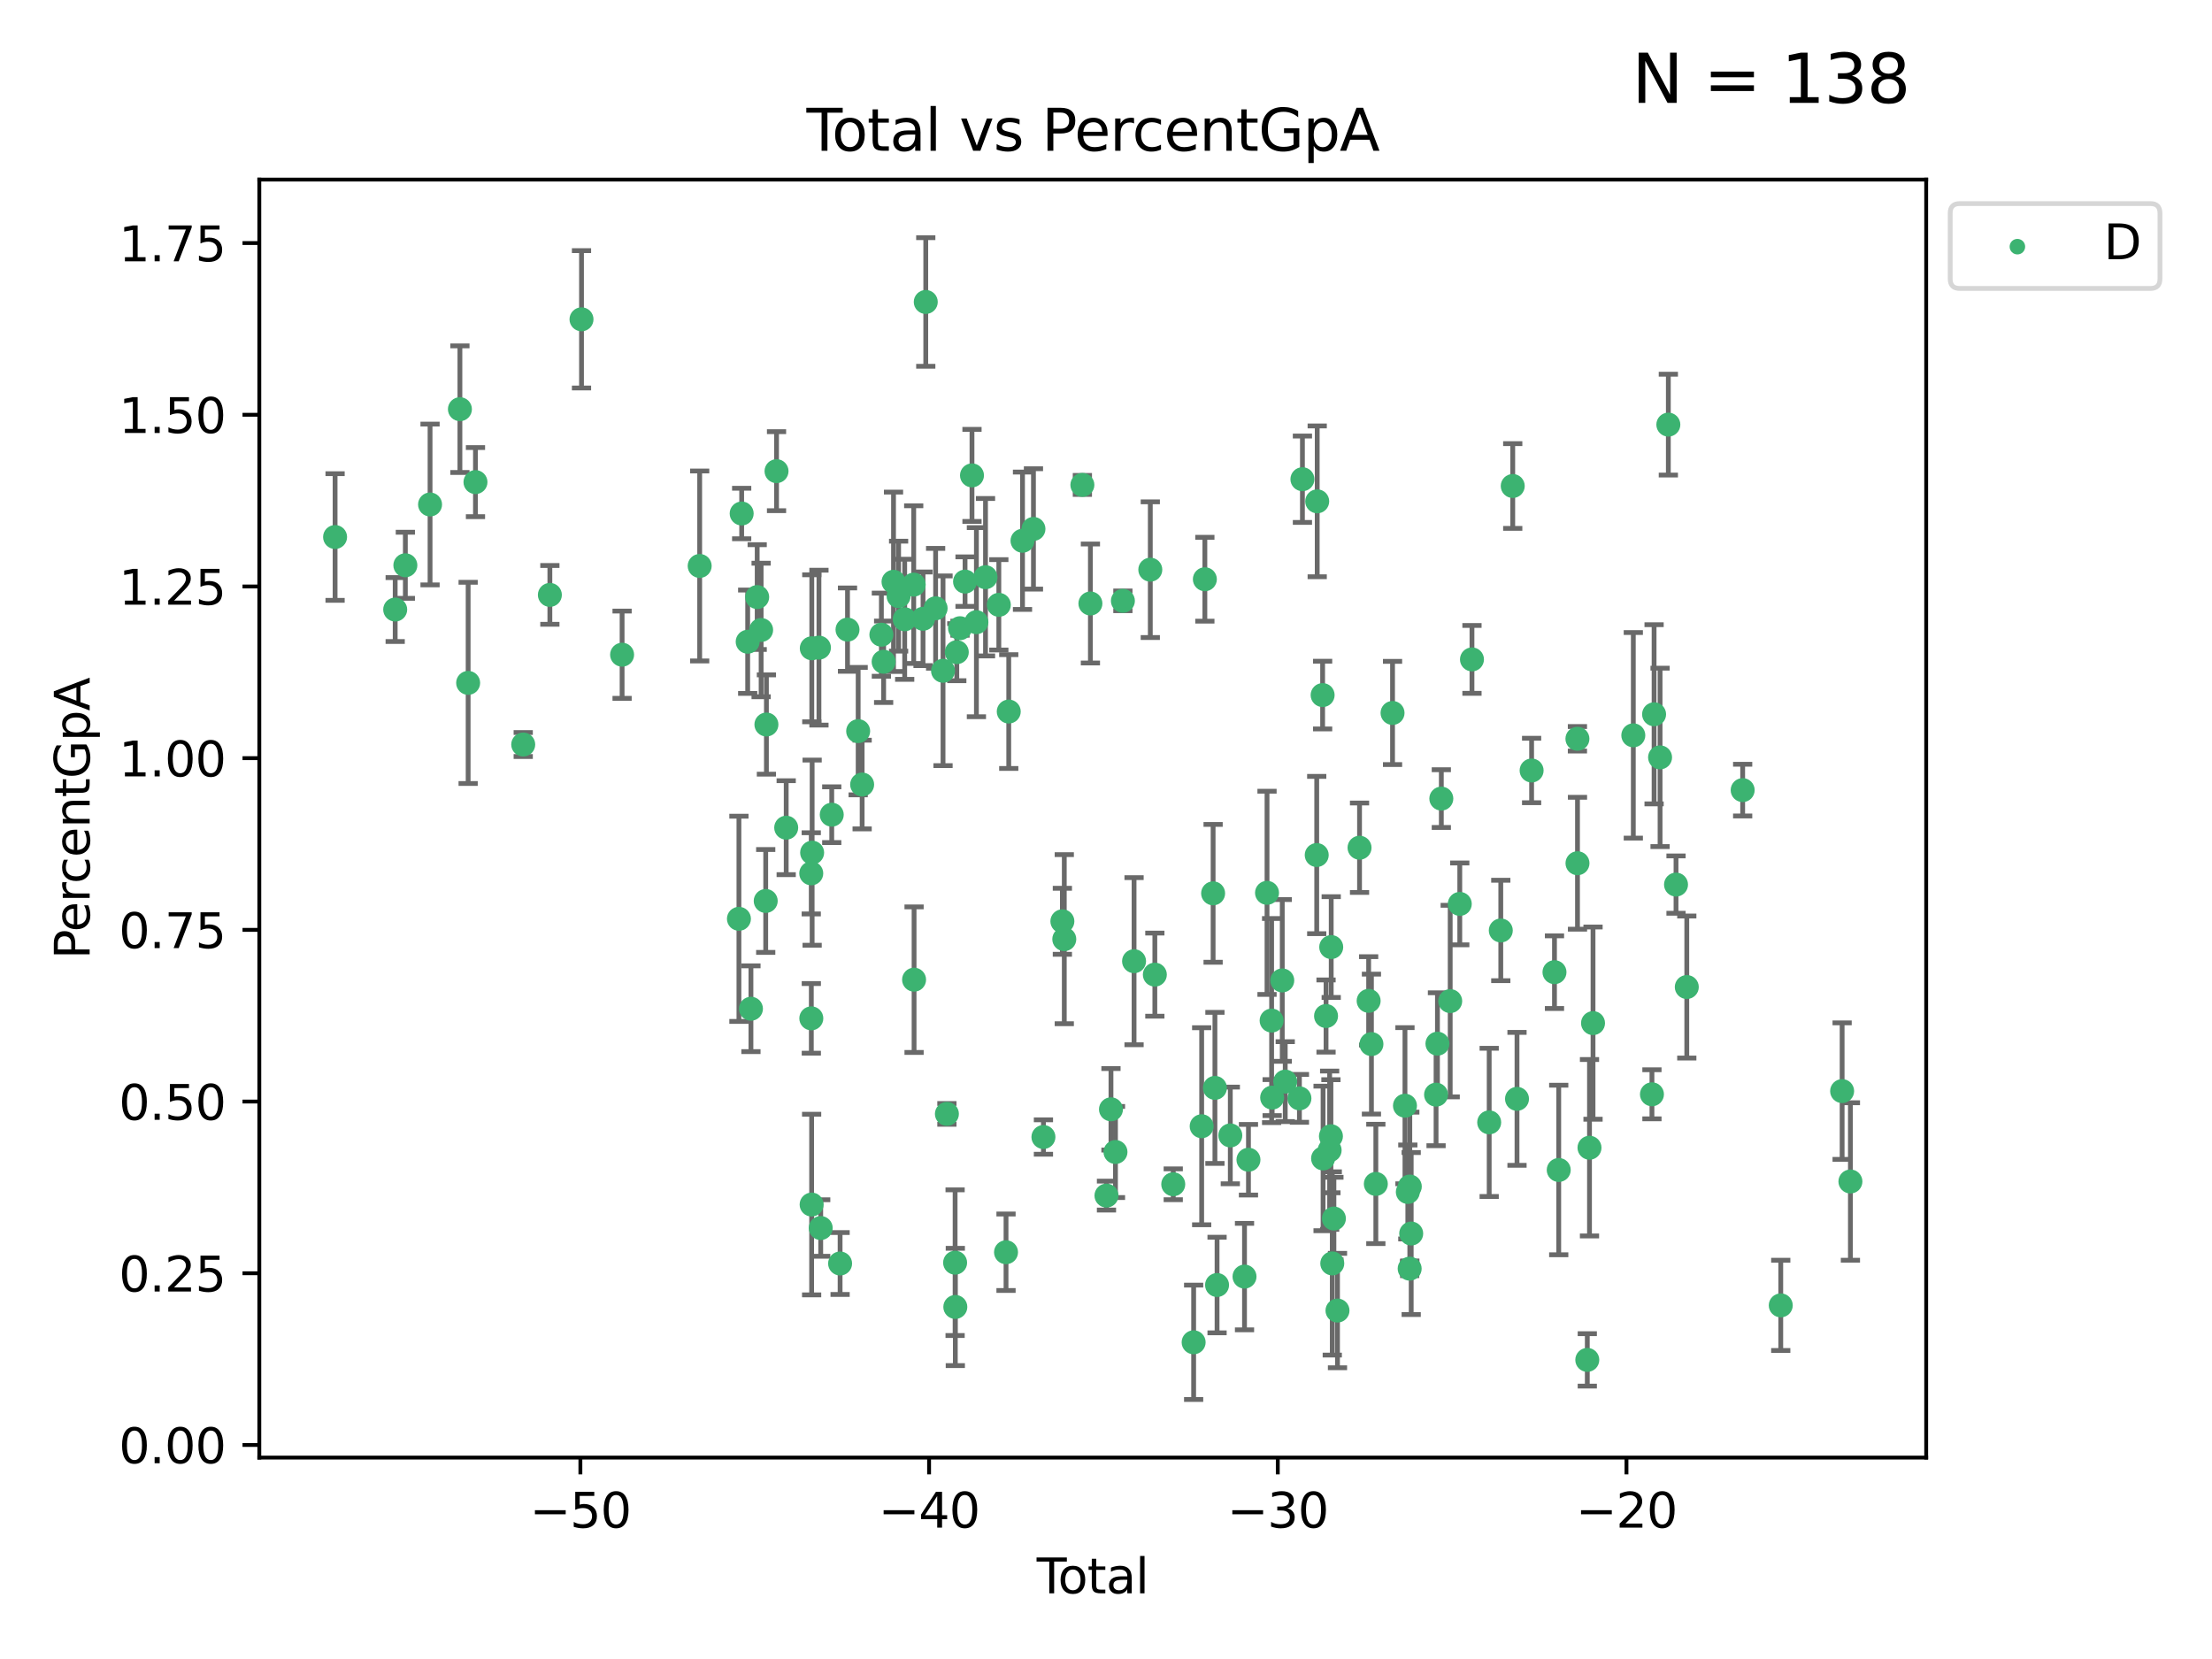 <?xml version="1.0" encoding="utf-8" standalone="no"?>
<!DOCTYPE svg PUBLIC "-//W3C//DTD SVG 1.1//EN"
  "http://www.w3.org/Graphics/SVG/1.1/DTD/svg11.dtd">
<svg xmlns:xlink="http://www.w3.org/1999/xlink" width="460.8pt" height="345.6pt" viewBox="0 0 460.8 345.6" xmlns="http://www.w3.org/2000/svg" version="1.1">
 <defs>
  <style type="text/css">*{stroke-linejoin: round; stroke-linecap: butt}</style>
 </defs>
 <g id="figure_1">
  <g id="patch_1">
   <path d="M 0 345.6 
L 460.8 345.6 
L 460.8 0 
L 0 0 
z
" style="fill: #ffffff"/>
  </g>
  <g id="axes_1">
   <g id="patch_2">
    <path d="M 54.02 303.64 
L 401.26 303.64 
L 401.26 37.411 
L 54.02 37.411 
z
" style="fill: #ffffff"/>
   </g>
   <g id="PathCollection_1">
    <defs>
     <path id="m817f863968" d="M 0 1.118 
C 0.297 1.118 0.581 1 0.791 0.791 
C 1 0.581 1.118 0.297 1.118 0 
C 1.118 -0.297 1 -0.581 0.791 -0.791 
C 0.581 -1 0.297 -1.118 0 -1.118 
C -0.297 -1.118 -0.581 -1 -0.791 -0.791 
C -1 -0.581 -1.118 -0.297 -1.118 0 
C -1.118 0.297 -1 0.581 -0.791 0.791 
C -0.581 1 -0.297 1.118 0 1.118 
z
" style="stroke: #3cb371"/>
    </defs>
    <g clip-path="url(#pb0aa2d2511)">
     <use xlink:href="#m817f863968" x="69.804" y="111.871" style="fill: #3cb371; stroke: #3cb371"/>
     <use xlink:href="#m817f863968" x="82.325" y="126.98" style="fill: #3cb371; stroke: #3cb371"/>
     <use xlink:href="#m817f863968" x="84.443" y="117.758" style="fill: #3cb371; stroke: #3cb371"/>
     <use xlink:href="#m817f863968" x="89.589" y="105.092" style="fill: #3cb371; stroke: #3cb371"/>
     <use xlink:href="#m817f863968" x="95.809" y="85.241" style="fill: #3cb371; stroke: #3cb371"/>
     <use xlink:href="#m817f863968" x="97.523" y="142.258" style="fill: #3cb371; stroke: #3cb371"/>
     <use xlink:href="#m817f863968" x="99.05" y="100.431" style="fill: #3cb371; stroke: #3cb371"/>
     <use xlink:href="#m817f863968" x="108.997" y="155.096" style="fill: #3cb371; stroke: #3cb371"/>
     <use xlink:href="#m817f863968" x="114.548" y="123.928" style="fill: #3cb371; stroke: #3cb371"/>
     <use xlink:href="#m817f863968" x="121.138" y="66.518" style="fill: #3cb371; stroke: #3cb371"/>
     <use xlink:href="#m817f863968" x="129.594" y="136.386" style="fill: #3cb371; stroke: #3cb371"/>
     <use xlink:href="#m817f863968" x="145.755" y="117.898" style="fill: #3cb371; stroke: #3cb371"/>
     <use xlink:href="#m817f863968" x="153.932" y="191.406" style="fill: #3cb371; stroke: #3cb371"/>
     <use xlink:href="#m817f863968" x="154.504" y="106.971" style="fill: #3cb371; stroke: #3cb371"/>
     <use xlink:href="#m817f863968" x="155.756" y="133.687" style="fill: #3cb371; stroke: #3cb371"/>
     <use xlink:href="#m817f863968" x="156.435" y="210.138" style="fill: #3cb371; stroke: #3cb371"/>
     <use xlink:href="#m817f863968" x="157.736" y="124.381" style="fill: #3cb371; stroke: #3cb371"/>
     <use xlink:href="#m817f863968" x="158.557" y="131.236" style="fill: #3cb371; stroke: #3cb371"/>
     <use xlink:href="#m817f863968" x="159.513" y="187.687" style="fill: #3cb371; stroke: #3cb371"/>
     <use xlink:href="#m817f863968" x="159.658" y="150.93" style="fill: #3cb371; stroke: #3cb371"/>
     <use xlink:href="#m817f863968" x="161.765" y="98.151" style="fill: #3cb371; stroke: #3cb371"/>
     <use xlink:href="#m817f863968" x="163.78" y="172.421" style="fill: #3cb371; stroke: #3cb371"/>
     <use xlink:href="#m817f863968" x="168.999" y="181.935" style="fill: #3cb371; stroke: #3cb371"/>
     <use xlink:href="#m817f863968" x="169.012" y="212.14" style="fill: #3cb371; stroke: #3cb371"/>
     <use xlink:href="#m817f863968" x="169.077" y="250.93" style="fill: #3cb371; stroke: #3cb371"/>
     <use xlink:href="#m817f863968" x="169.112" y="135.049" style="fill: #3cb371; stroke: #3cb371"/>
     <use xlink:href="#m817f863968" x="169.183" y="177.623" style="fill: #3cb371; stroke: #3cb371"/>
     <use xlink:href="#m817f863968" x="170.601" y="134.914" style="fill: #3cb371; stroke: #3cb371"/>
     <use xlink:href="#m817f863968" x="170.97" y="255.821" style="fill: #3cb371; stroke: #3cb371"/>
     <use xlink:href="#m817f863968" x="173.268" y="169.716" style="fill: #3cb371; stroke: #3cb371"/>
     <use xlink:href="#m817f863968" x="175.008" y="263.211" style="fill: #3cb371; stroke: #3cb371"/>
     <use xlink:href="#m817f863968" x="176.553" y="131.161" style="fill: #3cb371; stroke: #3cb371"/>
     <use xlink:href="#m817f863968" x="178.772" y="152.307" style="fill: #3cb371; stroke: #3cb371"/>
     <use xlink:href="#m817f863968" x="179.6" y="163.434" style="fill: #3cb371; stroke: #3cb371"/>
     <use xlink:href="#m817f863968" x="183.607" y="132.218" style="fill: #3cb371; stroke: #3cb371"/>
     <use xlink:href="#m817f863968" x="184.077" y="137.857" style="fill: #3cb371; stroke: #3cb371"/>
     <use xlink:href="#m817f863968" x="186.137" y="121.196" style="fill: #3cb371; stroke: #3cb371"/>
     <use xlink:href="#m817f863968" x="187.196" y="124.189" style="fill: #3cb371; stroke: #3cb371"/>
     <use xlink:href="#m817f863968" x="188.464" y="129.006" style="fill: #3cb371; stroke: #3cb371"/>
     <use xlink:href="#m817f863968" x="190.342" y="121.786" style="fill: #3cb371; stroke: #3cb371"/>
     <use xlink:href="#m817f863968" x="190.419" y="204.084" style="fill: #3cb371; stroke: #3cb371"/>
     <use xlink:href="#m817f863968" x="192.285" y="128.906" style="fill: #3cb371; stroke: #3cb371"/>
     <use xlink:href="#m817f863968" x="192.854" y="62.906" style="fill: #3cb371; stroke: #3cb371"/>
     <use xlink:href="#m817f863968" x="194.907" y="126.722" style="fill: #3cb371; stroke: #3cb371"/>
     <use xlink:href="#m817f863968" x="196.45" y="139.732" style="fill: #3cb371; stroke: #3cb371"/>
     <use xlink:href="#m817f863968" x="197.257" y="232.043" style="fill: #3cb371; stroke: #3cb371"/>
     <use xlink:href="#m817f863968" x="198.966" y="263.038" style="fill: #3cb371; stroke: #3cb371"/>
     <use xlink:href="#m817f863968" x="199.011" y="272.261" style="fill: #3cb371; stroke: #3cb371"/>
     <use xlink:href="#m817f863968" x="199.317" y="135.86" style="fill: #3cb371; stroke: #3cb371"/>
     <use xlink:href="#m817f863968" x="199.989" y="130.868" style="fill: #3cb371; stroke: #3cb371"/>
     <use xlink:href="#m817f863968" x="201.037" y="121.157" style="fill: #3cb371; stroke: #3cb371"/>
     <use xlink:href="#m817f863968" x="202.483" y="99.03" style="fill: #3cb371; stroke: #3cb371"/>
     <use xlink:href="#m817f863968" x="203.404" y="129.611" style="fill: #3cb371; stroke: #3cb371"/>
     <use xlink:href="#m817f863968" x="205.301" y="120.245" style="fill: #3cb371; stroke: #3cb371"/>
     <use xlink:href="#m817f863968" x="208.075" y="125.998" style="fill: #3cb371; stroke: #3cb371"/>
     <use xlink:href="#m817f863968" x="209.573" y="260.864" style="fill: #3cb371; stroke: #3cb371"/>
     <use xlink:href="#m817f863968" x="210.141" y="148.229" style="fill: #3cb371; stroke: #3cb371"/>
     <use xlink:href="#m817f863968" x="213.006" y="112.649" style="fill: #3cb371; stroke: #3cb371"/>
     <use xlink:href="#m817f863968" x="215.287" y="110.186" style="fill: #3cb371; stroke: #3cb371"/>
     <use xlink:href="#m817f863968" x="217.366" y="236.861" style="fill: #3cb371; stroke: #3cb371"/>
     <use xlink:href="#m817f863968" x="221.312" y="191.921" style="fill: #3cb371; stroke: #3cb371"/>
     <use xlink:href="#m817f863968" x="221.71" y="195.644" style="fill: #3cb371; stroke: #3cb371"/>
     <use xlink:href="#m817f863968" x="225.479" y="101.016" style="fill: #3cb371; stroke: #3cb371"/>
     <use xlink:href="#m817f863968" x="227.152" y="125.718" style="fill: #3cb371; stroke: #3cb371"/>
     <use xlink:href="#m817f863968" x="230.499" y="249.062" style="fill: #3cb371; stroke: #3cb371"/>
     <use xlink:href="#m817f863968" x="231.436" y="231.09" style="fill: #3cb371; stroke: #3cb371"/>
     <use xlink:href="#m817f863968" x="232.375" y="239.982" style="fill: #3cb371; stroke: #3cb371"/>
     <use xlink:href="#m817f863968" x="233.918" y="125.166" style="fill: #3cb371; stroke: #3cb371"/>
     <use xlink:href="#m817f863968" x="236.246" y="200.235" style="fill: #3cb371; stroke: #3cb371"/>
     <use xlink:href="#m817f863968" x="239.629" y="118.673" style="fill: #3cb371; stroke: #3cb371"/>
     <use xlink:href="#m817f863968" x="240.575" y="203.033" style="fill: #3cb371; stroke: #3cb371"/>
     <use xlink:href="#m817f863968" x="244.409" y="246.702" style="fill: #3cb371; stroke: #3cb371"/>
     <use xlink:href="#m817f863968" x="248.657" y="279.625" style="fill: #3cb371; stroke: #3cb371"/>
     <use xlink:href="#m817f863968" x="250.33" y="234.616" style="fill: #3cb371; stroke: #3cb371"/>
     <use xlink:href="#m817f863968" x="250.995" y="120.665" style="fill: #3cb371; stroke: #3cb371"/>
     <use xlink:href="#m817f863968" x="252.714" y="186.098" style="fill: #3cb371; stroke: #3cb371"/>
     <use xlink:href="#m817f863968" x="253.091" y="226.626" style="fill: #3cb371; stroke: #3cb371"/>
     <use xlink:href="#m817f863968" x="253.536" y="267.693" style="fill: #3cb371; stroke: #3cb371"/>
     <use xlink:href="#m817f863968" x="256.296" y="236.531" style="fill: #3cb371; stroke: #3cb371"/>
     <use xlink:href="#m817f863968" x="259.255" y="265.938" style="fill: #3cb371; stroke: #3cb371"/>
     <use xlink:href="#m817f863968" x="260.078" y="241.595" style="fill: #3cb371; stroke: #3cb371"/>
     <use xlink:href="#m817f863968" x="263.944" y="185.992" style="fill: #3cb371; stroke: #3cb371"/>
     <use xlink:href="#m817f863968" x="264.901" y="212.603" style="fill: #3cb371; stroke: #3cb371"/>
     <use xlink:href="#m817f863968" x="265.013" y="228.648" style="fill: #3cb371; stroke: #3cb371"/>
     <use xlink:href="#m817f863968" x="267.119" y="204.241" style="fill: #3cb371; stroke: #3cb371"/>
     <use xlink:href="#m817f863968" x="267.738" y="225.321" style="fill: #3cb371; stroke: #3cb371"/>
     <use xlink:href="#m817f863968" x="270.694" y="228.808" style="fill: #3cb371; stroke: #3cb371"/>
     <use xlink:href="#m817f863968" x="271.319" y="99.828" style="fill: #3cb371; stroke: #3cb371"/>
     <use xlink:href="#m817f863968" x="274.297" y="178.119" style="fill: #3cb371; stroke: #3cb371"/>
     <use xlink:href="#m817f863968" x="274.399" y="104.437" style="fill: #3cb371; stroke: #3cb371"/>
     <use xlink:href="#m817f863968" x="275.527" y="144.798" style="fill: #3cb371; stroke: #3cb371"/>
     <use xlink:href="#m817f863968" x="275.621" y="241.323" style="fill: #3cb371; stroke: #3cb371"/>
     <use xlink:href="#m817f863968" x="276.239" y="211.657" style="fill: #3cb371; stroke: #3cb371"/>
     <use xlink:href="#m817f863968" x="276.988" y="239.611" style="fill: #3cb371; stroke: #3cb371"/>
     <use xlink:href="#m817f863968" x="277.256" y="236.698" style="fill: #3cb371; stroke: #3cb371"/>
     <use xlink:href="#m817f863968" x="277.316" y="197.293" style="fill: #3cb371; stroke: #3cb371"/>
     <use xlink:href="#m817f863968" x="277.537" y="263.197" style="fill: #3cb371; stroke: #3cb371"/>
     <use xlink:href="#m817f863968" x="277.877" y="253.845" style="fill: #3cb371; stroke: #3cb371"/>
     <use xlink:href="#m817f863968" x="278.624" y="273.013" style="fill: #3cb371; stroke: #3cb371"/>
     <use xlink:href="#m817f863968" x="283.217" y="176.594" style="fill: #3cb371; stroke: #3cb371"/>
     <use xlink:href="#m817f863968" x="285.114" y="208.493" style="fill: #3cb371; stroke: #3cb371"/>
     <use xlink:href="#m817f863968" x="285.695" y="217.503" style="fill: #3cb371; stroke: #3cb371"/>
     <use xlink:href="#m817f863968" x="286.612" y="246.635" style="fill: #3cb371; stroke: #3cb371"/>
     <use xlink:href="#m817f863968" x="290.092" y="148.522" style="fill: #3cb371; stroke: #3cb371"/>
     <use xlink:href="#m817f863968" x="292.68" y="230.339" style="fill: #3cb371; stroke: #3cb371"/>
     <use xlink:href="#m817f863968" x="293.276" y="248.31" style="fill: #3cb371; stroke: #3cb371"/>
     <use xlink:href="#m817f863968" x="293.659" y="264.284" style="fill: #3cb371; stroke: #3cb371"/>
     <use xlink:href="#m817f863968" x="293.688" y="247.179" style="fill: #3cb371; stroke: #3cb371"/>
     <use xlink:href="#m817f863968" x="293.979" y="256.968" style="fill: #3cb371; stroke: #3cb371"/>
     <use xlink:href="#m817f863968" x="299.159" y="228.038" style="fill: #3cb371; stroke: #3cb371"/>
     <use xlink:href="#m817f863968" x="299.447" y="217.418" style="fill: #3cb371; stroke: #3cb371"/>
     <use xlink:href="#m817f863968" x="300.254" y="166.361" style="fill: #3cb371; stroke: #3cb371"/>
     <use xlink:href="#m817f863968" x="302.104" y="208.548" style="fill: #3cb371; stroke: #3cb371"/>
     <use xlink:href="#m817f863968" x="304.099" y="188.3" style="fill: #3cb371; stroke: #3cb371"/>
     <use xlink:href="#m817f863968" x="306.638" y="137.365" style="fill: #3cb371; stroke: #3cb371"/>
     <use xlink:href="#m817f863968" x="310.226" y="233.811" style="fill: #3cb371; stroke: #3cb371"/>
     <use xlink:href="#m817f863968" x="312.642" y="193.834" style="fill: #3cb371; stroke: #3cb371"/>
     <use xlink:href="#m817f863968" x="315.131" y="101.242" style="fill: #3cb371; stroke: #3cb371"/>
     <use xlink:href="#m817f863968" x="316.02" y="228.91" style="fill: #3cb371; stroke: #3cb371"/>
     <use xlink:href="#m817f863968" x="319.062" y="160.508" style="fill: #3cb371; stroke: #3cb371"/>
     <use xlink:href="#m817f863968" x="323.827" y="202.522" style="fill: #3cb371; stroke: #3cb371"/>
     <use xlink:href="#m817f863968" x="324.712" y="243.728" style="fill: #3cb371; stroke: #3cb371"/>
     <use xlink:href="#m817f863968" x="328.607" y="153.903" style="fill: #3cb371; stroke: #3cb371"/>
     <use xlink:href="#m817f863968" x="328.62" y="179.829" style="fill: #3cb371; stroke: #3cb371"/>
     <use xlink:href="#m817f863968" x="330.662" y="283.29" style="fill: #3cb371; stroke: #3cb371"/>
     <use xlink:href="#m817f863968" x="331.121" y="239.092" style="fill: #3cb371; stroke: #3cb371"/>
     <use xlink:href="#m817f863968" x="331.856" y="213.133" style="fill: #3cb371; stroke: #3cb371"/>
     <use xlink:href="#m817f863968" x="340.249" y="153.183" style="fill: #3cb371; stroke: #3cb371"/>
     <use xlink:href="#m817f863968" x="344.13" y="227.962" style="fill: #3cb371; stroke: #3cb371"/>
     <use xlink:href="#m817f863968" x="344.576" y="148.797" style="fill: #3cb371; stroke: #3cb371"/>
     <use xlink:href="#m817f863968" x="345.823" y="157.775" style="fill: #3cb371; stroke: #3cb371"/>
     <use xlink:href="#m817f863968" x="347.546" y="88.456" style="fill: #3cb371; stroke: #3cb371"/>
     <use xlink:href="#m817f863968" x="349.145" y="184.275" style="fill: #3cb371; stroke: #3cb371"/>
     <use xlink:href="#m817f863968" x="351.389" y="205.615" style="fill: #3cb371; stroke: #3cb371"/>
     <use xlink:href="#m817f863968" x="363.029" y="164.595" style="fill: #3cb371; stroke: #3cb371"/>
     <use xlink:href="#m817f863968" x="370.965" y="271.933" style="fill: #3cb371; stroke: #3cb371"/>
     <use xlink:href="#m817f863968" x="383.749" y="227.295" style="fill: #3cb371; stroke: #3cb371"/>
     <use xlink:href="#m817f863968" x="385.476" y="246.126" style="fill: #3cb371; stroke: #3cb371"/>
    </g>
   </g>
   <g id="matplotlib.axis_1">
    <g id="xtick_1">
     <g id="line2d_1">
      <defs>
       <path id="mf5616445ea" d="M 0 0 
L 0 3.5 
" style="stroke: #000000; stroke-width: 0.8"/>
      </defs>
      <g>
       <use xlink:href="#mf5616445ea" x="120.904" y="303.64" style="stroke: #000000; stroke-width: 0.8"/>
      </g>
     </g>
     <g id="text_1">
      <!-- −50 -->
      <g transform="translate(110.351 318.238)scale(0.1 -0.1)">
       <defs>
        <path id="DejaVuSans-2212" d="M 678 2272 
L 4684 2272 
L 4684 1741 
L 678 1741 
L 678 2272 
z
" transform="scale(0.016)"/>
        <path id="DejaVuSans-35" d="M 691 4666 
L 3169 4666 
L 3169 4134 
L 1269 4134 
L 1269 2991 
Q 1406 3038 1543 3061 
Q 1681 3084 1819 3084 
Q 2600 3084 3056 2656 
Q 3513 2228 3513 1497 
Q 3513 744 3044 326 
Q 2575 -91 1722 -91 
Q 1428 -91 1123 -41 
Q 819 9 494 109 
L 494 744 
Q 775 591 1075 516 
Q 1375 441 1709 441 
Q 2250 441 2565 725 
Q 2881 1009 2881 1497 
Q 2881 1984 2565 2268 
Q 2250 2553 1709 2553 
Q 1456 2553 1204 2497 
Q 953 2441 691 2322 
L 691 4666 
z
" transform="scale(0.016)"/>
        <path id="DejaVuSans-30" d="M 2034 4250 
Q 1547 4250 1301 3770 
Q 1056 3291 1056 2328 
Q 1056 1369 1301 889 
Q 1547 409 2034 409 
Q 2525 409 2770 889 
Q 3016 1369 3016 2328 
Q 3016 3291 2770 3770 
Q 2525 4250 2034 4250 
z
M 2034 4750 
Q 2819 4750 3233 4129 
Q 3647 3509 3647 2328 
Q 3647 1150 3233 529 
Q 2819 -91 2034 -91 
Q 1250 -91 836 529 
Q 422 1150 422 2328 
Q 422 3509 836 4129 
Q 1250 4750 2034 4750 
z
" transform="scale(0.016)"/>
       </defs>
       <use xlink:href="#DejaVuSans-2212"/>
       <use xlink:href="#DejaVuSans-35" x="83.789"/>
       <use xlink:href="#DejaVuSans-30" x="147.412"/>
      </g>
     </g>
    </g>
    <g id="xtick_2">
     <g id="line2d_2">
      <g>
       <use xlink:href="#mf5616445ea" x="193.544" y="303.64" style="stroke: #000000; stroke-width: 0.8"/>
      </g>
     </g>
     <g id="text_2">
      <!-- −40 -->
      <g transform="translate(182.991 318.238)scale(0.1 -0.1)">
       <defs>
        <path id="DejaVuSans-34" d="M 2419 4116 
L 825 1625 
L 2419 1625 
L 2419 4116 
z
M 2253 4666 
L 3047 4666 
L 3047 1625 
L 3713 1625 
L 3713 1100 
L 3047 1100 
L 3047 0 
L 2419 0 
L 2419 1100 
L 313 1100 
L 313 1709 
L 2253 4666 
z
" transform="scale(0.016)"/>
       </defs>
       <use xlink:href="#DejaVuSans-2212"/>
       <use xlink:href="#DejaVuSans-34" x="83.789"/>
       <use xlink:href="#DejaVuSans-30" x="147.412"/>
      </g>
     </g>
    </g>
    <g id="xtick_3">
     <g id="line2d_3">
      <g>
       <use xlink:href="#mf5616445ea" x="266.184" y="303.64" style="stroke: #000000; stroke-width: 0.8"/>
      </g>
     </g>
     <g id="text_3">
      <!-- −30 -->
      <g transform="translate(255.632 318.238)scale(0.1 -0.1)">
       <defs>
        <path id="DejaVuSans-33" d="M 2597 2516 
Q 3050 2419 3304 2112 
Q 3559 1806 3559 1356 
Q 3559 666 3084 287 
Q 2609 -91 1734 -91 
Q 1441 -91 1130 -33 
Q 819 25 488 141 
L 488 750 
Q 750 597 1062 519 
Q 1375 441 1716 441 
Q 2309 441 2620 675 
Q 2931 909 2931 1356 
Q 2931 1769 2642 2001 
Q 2353 2234 1838 2234 
L 1294 2234 
L 1294 2753 
L 1863 2753 
Q 2328 2753 2575 2939 
Q 2822 3125 2822 3475 
Q 2822 3834 2567 4026 
Q 2313 4219 1838 4219 
Q 1578 4219 1281 4162 
Q 984 4106 628 3988 
L 628 4550 
Q 988 4650 1302 4700 
Q 1616 4750 1894 4750 
Q 2613 4750 3031 4423 
Q 3450 4097 3450 3541 
Q 3450 3153 3228 2886 
Q 3006 2619 2597 2516 
z
" transform="scale(0.016)"/>
       </defs>
       <use xlink:href="#DejaVuSans-2212"/>
       <use xlink:href="#DejaVuSans-33" x="83.789"/>
       <use xlink:href="#DejaVuSans-30" x="147.412"/>
      </g>
     </g>
    </g>
    <g id="xtick_4">
     <g id="line2d_4">
      <g>
       <use xlink:href="#mf5616445ea" x="338.824" y="303.64" style="stroke: #000000; stroke-width: 0.8"/>
      </g>
     </g>
     <g id="text_4">
      <!-- −20 -->
      <g transform="translate(328.272 318.238)scale(0.1 -0.1)">
       <defs>
        <path id="DejaVuSans-32" d="M 1228 531 
L 3431 531 
L 3431 0 
L 469 0 
L 469 531 
Q 828 903 1448 1529 
Q 2069 2156 2228 2338 
Q 2531 2678 2651 2914 
Q 2772 3150 2772 3378 
Q 2772 3750 2511 3984 
Q 2250 4219 1831 4219 
Q 1534 4219 1204 4116 
Q 875 4013 500 3803 
L 500 4441 
Q 881 4594 1212 4672 
Q 1544 4750 1819 4750 
Q 2544 4750 2975 4387 
Q 3406 4025 3406 3419 
Q 3406 3131 3298 2873 
Q 3191 2616 2906 2266 
Q 2828 2175 2409 1742 
Q 1991 1309 1228 531 
z
" transform="scale(0.016)"/>
       </defs>
       <use xlink:href="#DejaVuSans-2212"/>
       <use xlink:href="#DejaVuSans-32" x="83.789"/>
       <use xlink:href="#DejaVuSans-30" x="147.412"/>
      </g>
     </g>
    </g>
    <g id="text_5">
     <!-- Total -->
     <g transform="translate(215.963 331.917)scale(0.1 -0.1)">
      <defs>
       <path id="DejaVuSans-54" d="M -19 4666 
L 3928 4666 
L 3928 4134 
L 2272 4134 
L 2272 0 
L 1638 0 
L 1638 4134 
L -19 4134 
L -19 4666 
z
" transform="scale(0.016)"/>
       <path id="DejaVuSans-6f" d="M 1959 3097 
Q 1497 3097 1228 2736 
Q 959 2375 959 1747 
Q 959 1119 1226 758 
Q 1494 397 1959 397 
Q 2419 397 2687 759 
Q 2956 1122 2956 1747 
Q 2956 2369 2687 2733 
Q 2419 3097 1959 3097 
z
M 1959 3584 
Q 2709 3584 3137 3096 
Q 3566 2609 3566 1747 
Q 3566 888 3137 398 
Q 2709 -91 1959 -91 
Q 1206 -91 779 398 
Q 353 888 353 1747 
Q 353 2609 779 3096 
Q 1206 3584 1959 3584 
z
" transform="scale(0.016)"/>
       <path id="DejaVuSans-74" d="M 1172 4494 
L 1172 3500 
L 2356 3500 
L 2356 3053 
L 1172 3053 
L 1172 1153 
Q 1172 725 1289 603 
Q 1406 481 1766 481 
L 2356 481 
L 2356 0 
L 1766 0 
Q 1100 0 847 248 
Q 594 497 594 1153 
L 594 3053 
L 172 3053 
L 172 3500 
L 594 3500 
L 594 4494 
L 1172 4494 
z
" transform="scale(0.016)"/>
       <path id="DejaVuSans-61" d="M 2194 1759 
Q 1497 1759 1228 1600 
Q 959 1441 959 1056 
Q 959 750 1161 570 
Q 1363 391 1709 391 
Q 2188 391 2477 730 
Q 2766 1069 2766 1631 
L 2766 1759 
L 2194 1759 
z
M 3341 1997 
L 3341 0 
L 2766 0 
L 2766 531 
Q 2569 213 2275 61 
Q 1981 -91 1556 -91 
Q 1019 -91 701 211 
Q 384 513 384 1019 
Q 384 1609 779 1909 
Q 1175 2209 1959 2209 
L 2766 2209 
L 2766 2266 
Q 2766 2663 2505 2880 
Q 2244 3097 1772 3097 
Q 1472 3097 1187 3025 
Q 903 2953 641 2809 
L 641 3341 
Q 956 3463 1253 3523 
Q 1550 3584 1831 3584 
Q 2591 3584 2966 3190 
Q 3341 2797 3341 1997 
z
" transform="scale(0.016)"/>
       <path id="DejaVuSans-6c" d="M 603 4863 
L 1178 4863 
L 1178 0 
L 603 0 
L 603 4863 
z
" transform="scale(0.016)"/>
      </defs>
      <use xlink:href="#DejaVuSans-54"/>
      <use xlink:href="#DejaVuSans-6f" x="44.084"/>
      <use xlink:href="#DejaVuSans-74" x="105.266"/>
      <use xlink:href="#DejaVuSans-61" x="144.475"/>
      <use xlink:href="#DejaVuSans-6c" x="205.754"/>
     </g>
    </g>
   </g>
   <g id="matplotlib.axis_2">
    <g id="ytick_1">
     <g id="line2d_5">
      <defs>
       <path id="m5e1ef1558b" d="M 0 0 
L -3.5 0 
" style="stroke: #000000; stroke-width: 0.8"/>
      </defs>
      <g>
       <use xlink:href="#m5e1ef1558b" x="54.02" y="301.015" style="stroke: #000000; stroke-width: 0.8"/>
      </g>
     </g>
     <g id="text_6">
      <!-- 0.00 -->
      <g transform="translate(24.754 304.814)scale(0.1 -0.1)">
       <defs>
        <path id="DejaVuSans-2e" d="M 684 794 
L 1344 794 
L 1344 0 
L 684 0 
L 684 794 
z
" transform="scale(0.016)"/>
       </defs>
       <use xlink:href="#DejaVuSans-30"/>
       <use xlink:href="#DejaVuSans-2e" x="63.623"/>
       <use xlink:href="#DejaVuSans-30" x="95.41"/>
       <use xlink:href="#DejaVuSans-30" x="159.033"/>
      </g>
     </g>
    </g>
    <g id="ytick_2">
     <g id="line2d_6">
      <g>
       <use xlink:href="#m5e1ef1558b" x="54.02" y="265.246" style="stroke: #000000; stroke-width: 0.8"/>
      </g>
     </g>
     <g id="text_7">
      <!-- 0.25 -->
      <g transform="translate(24.754 269.045)scale(0.1 -0.1)">
       <use xlink:href="#DejaVuSans-30"/>
       <use xlink:href="#DejaVuSans-2e" x="63.623"/>
       <use xlink:href="#DejaVuSans-32" x="95.41"/>
       <use xlink:href="#DejaVuSans-35" x="159.033"/>
      </g>
     </g>
    </g>
    <g id="ytick_3">
     <g id="line2d_7">
      <g>
       <use xlink:href="#m5e1ef1558b" x="54.02" y="229.477" style="stroke: #000000; stroke-width: 0.8"/>
      </g>
     </g>
     <g id="text_8">
      <!-- 0.50 -->
      <g transform="translate(24.754 233.276)scale(0.1 -0.1)">
       <use xlink:href="#DejaVuSans-30"/>
       <use xlink:href="#DejaVuSans-2e" x="63.623"/>
       <use xlink:href="#DejaVuSans-35" x="95.41"/>
       <use xlink:href="#DejaVuSans-30" x="159.033"/>
      </g>
     </g>
    </g>
    <g id="ytick_4">
     <g id="line2d_8">
      <g>
       <use xlink:href="#m5e1ef1558b" x="54.02" y="193.707" style="stroke: #000000; stroke-width: 0.8"/>
      </g>
     </g>
     <g id="text_9">
      <!-- 0.75 -->
      <g transform="translate(24.754 197.507)scale(0.1 -0.1)">
       <defs>
        <path id="DejaVuSans-37" d="M 525 4666 
L 3525 4666 
L 3525 4397 
L 1831 0 
L 1172 0 
L 2766 4134 
L 525 4134 
L 525 4666 
z
" transform="scale(0.016)"/>
       </defs>
       <use xlink:href="#DejaVuSans-30"/>
       <use xlink:href="#DejaVuSans-2e" x="63.623"/>
       <use xlink:href="#DejaVuSans-37" x="95.41"/>
       <use xlink:href="#DejaVuSans-35" x="159.033"/>
      </g>
     </g>
    </g>
    <g id="ytick_5">
     <g id="line2d_9">
      <g>
       <use xlink:href="#m5e1ef1558b" x="54.02" y="157.938" style="stroke: #000000; stroke-width: 0.8"/>
      </g>
     </g>
     <g id="text_10">
      <!-- 1.00 -->
      <g transform="translate(24.754 161.738)scale(0.1 -0.1)">
       <defs>
        <path id="DejaVuSans-31" d="M 794 531 
L 1825 531 
L 1825 4091 
L 703 3866 
L 703 4441 
L 1819 4666 
L 2450 4666 
L 2450 531 
L 3481 531 
L 3481 0 
L 794 0 
L 794 531 
z
" transform="scale(0.016)"/>
       </defs>
       <use xlink:href="#DejaVuSans-31"/>
       <use xlink:href="#DejaVuSans-2e" x="63.623"/>
       <use xlink:href="#DejaVuSans-30" x="95.41"/>
       <use xlink:href="#DejaVuSans-30" x="159.033"/>
      </g>
     </g>
    </g>
    <g id="ytick_6">
     <g id="line2d_10">
      <g>
       <use xlink:href="#m5e1ef1558b" x="54.02" y="122.169" style="stroke: #000000; stroke-width: 0.8"/>
      </g>
     </g>
     <g id="text_11">
      <!-- 1.25 -->
      <g transform="translate(24.754 125.968)scale(0.1 -0.1)">
       <use xlink:href="#DejaVuSans-31"/>
       <use xlink:href="#DejaVuSans-2e" x="63.623"/>
       <use xlink:href="#DejaVuSans-32" x="95.41"/>
       <use xlink:href="#DejaVuSans-35" x="159.033"/>
      </g>
     </g>
    </g>
    <g id="ytick_7">
     <g id="line2d_11">
      <g>
       <use xlink:href="#m5e1ef1558b" x="54.02" y="86.4" style="stroke: #000000; stroke-width: 0.8"/>
      </g>
     </g>
     <g id="text_12">
      <!-- 1.50 -->
      <g transform="translate(24.754 90.199)scale(0.1 -0.1)">
       <use xlink:href="#DejaVuSans-31"/>
       <use xlink:href="#DejaVuSans-2e" x="63.623"/>
       <use xlink:href="#DejaVuSans-35" x="95.41"/>
       <use xlink:href="#DejaVuSans-30" x="159.033"/>
      </g>
     </g>
    </g>
    <g id="ytick_8">
     <g id="line2d_12">
      <g>
       <use xlink:href="#m5e1ef1558b" x="54.02" y="50.631" style="stroke: #000000; stroke-width: 0.8"/>
      </g>
     </g>
     <g id="text_13">
      <!-- 1.75 -->
      <g transform="translate(24.754 54.43)scale(0.1 -0.1)">
       <use xlink:href="#DejaVuSans-31"/>
       <use xlink:href="#DejaVuSans-2e" x="63.623"/>
       <use xlink:href="#DejaVuSans-37" x="95.41"/>
       <use xlink:href="#DejaVuSans-35" x="159.033"/>
      </g>
     </g>
    </g>
    <g id="text_14">
     <!-- PercentGpA -->
     <g transform="translate(18.675 199.802)rotate(-90)scale(0.1 -0.1)">
      <defs>
       <path id="DejaVuSans-50" d="M 1259 4147 
L 1259 2394 
L 2053 2394 
Q 2494 2394 2734 2622 
Q 2975 2850 2975 3272 
Q 2975 3691 2734 3919 
Q 2494 4147 2053 4147 
L 1259 4147 
z
M 628 4666 
L 2053 4666 
Q 2838 4666 3239 4311 
Q 3641 3956 3641 3272 
Q 3641 2581 3239 2228 
Q 2838 1875 2053 1875 
L 1259 1875 
L 1259 0 
L 628 0 
L 628 4666 
z
" transform="scale(0.016)"/>
       <path id="DejaVuSans-65" d="M 3597 1894 
L 3597 1613 
L 953 1613 
Q 991 1019 1311 708 
Q 1631 397 2203 397 
Q 2534 397 2845 478 
Q 3156 559 3463 722 
L 3463 178 
Q 3153 47 2828 -22 
Q 2503 -91 2169 -91 
Q 1331 -91 842 396 
Q 353 884 353 1716 
Q 353 2575 817 3079 
Q 1281 3584 2069 3584 
Q 2775 3584 3186 3129 
Q 3597 2675 3597 1894 
z
M 3022 2063 
Q 3016 2534 2758 2815 
Q 2500 3097 2075 3097 
Q 1594 3097 1305 2825 
Q 1016 2553 972 2059 
L 3022 2063 
z
" transform="scale(0.016)"/>
       <path id="DejaVuSans-72" d="M 2631 2963 
Q 2534 3019 2420 3045 
Q 2306 3072 2169 3072 
Q 1681 3072 1420 2755 
Q 1159 2438 1159 1844 
L 1159 0 
L 581 0 
L 581 3500 
L 1159 3500 
L 1159 2956 
Q 1341 3275 1631 3429 
Q 1922 3584 2338 3584 
Q 2397 3584 2469 3576 
Q 2541 3569 2628 3553 
L 2631 2963 
z
" transform="scale(0.016)"/>
       <path id="DejaVuSans-63" d="M 3122 3366 
L 3122 2828 
Q 2878 2963 2633 3030 
Q 2388 3097 2138 3097 
Q 1578 3097 1268 2742 
Q 959 2388 959 1747 
Q 959 1106 1268 751 
Q 1578 397 2138 397 
Q 2388 397 2633 464 
Q 2878 531 3122 666 
L 3122 134 
Q 2881 22 2623 -34 
Q 2366 -91 2075 -91 
Q 1284 -91 818 406 
Q 353 903 353 1747 
Q 353 2603 823 3093 
Q 1294 3584 2113 3584 
Q 2378 3584 2631 3529 
Q 2884 3475 3122 3366 
z
" transform="scale(0.016)"/>
       <path id="DejaVuSans-6e" d="M 3513 2113 
L 3513 0 
L 2938 0 
L 2938 2094 
Q 2938 2591 2744 2837 
Q 2550 3084 2163 3084 
Q 1697 3084 1428 2787 
Q 1159 2491 1159 1978 
L 1159 0 
L 581 0 
L 581 3500 
L 1159 3500 
L 1159 2956 
Q 1366 3272 1645 3428 
Q 1925 3584 2291 3584 
Q 2894 3584 3203 3211 
Q 3513 2838 3513 2113 
z
" transform="scale(0.016)"/>
       <path id="DejaVuSans-47" d="M 3809 666 
L 3809 1919 
L 2778 1919 
L 2778 2438 
L 4434 2438 
L 4434 434 
Q 4069 175 3628 42 
Q 3188 -91 2688 -91 
Q 1594 -91 976 548 
Q 359 1188 359 2328 
Q 359 3472 976 4111 
Q 1594 4750 2688 4750 
Q 3144 4750 3555 4637 
Q 3966 4525 4313 4306 
L 4313 3634 
Q 3963 3931 3569 4081 
Q 3175 4231 2741 4231 
Q 1884 4231 1454 3753 
Q 1025 3275 1025 2328 
Q 1025 1384 1454 906 
Q 1884 428 2741 428 
Q 3075 428 3337 486 
Q 3600 544 3809 666 
z
" transform="scale(0.016)"/>
       <path id="DejaVuSans-70" d="M 1159 525 
L 1159 -1331 
L 581 -1331 
L 581 3500 
L 1159 3500 
L 1159 2969 
Q 1341 3281 1617 3432 
Q 1894 3584 2278 3584 
Q 2916 3584 3314 3078 
Q 3713 2572 3713 1747 
Q 3713 922 3314 415 
Q 2916 -91 2278 -91 
Q 1894 -91 1617 61 
Q 1341 213 1159 525 
z
M 3116 1747 
Q 3116 2381 2855 2742 
Q 2594 3103 2138 3103 
Q 1681 3103 1420 2742 
Q 1159 2381 1159 1747 
Q 1159 1113 1420 752 
Q 1681 391 2138 391 
Q 2594 391 2855 752 
Q 3116 1113 3116 1747 
z
" transform="scale(0.016)"/>
       <path id="DejaVuSans-41" d="M 2188 4044 
L 1331 1722 
L 3047 1722 
L 2188 4044 
z
M 1831 4666 
L 2547 4666 
L 4325 0 
L 3669 0 
L 3244 1197 
L 1141 1197 
L 716 0 
L 50 0 
L 1831 4666 
z
" transform="scale(0.016)"/>
      </defs>
      <use xlink:href="#DejaVuSans-50"/>
      <use xlink:href="#DejaVuSans-65" x="56.678"/>
      <use xlink:href="#DejaVuSans-72" x="118.201"/>
      <use xlink:href="#DejaVuSans-63" x="157.064"/>
      <use xlink:href="#DejaVuSans-65" x="212.045"/>
      <use xlink:href="#DejaVuSans-6e" x="273.568"/>
      <use xlink:href="#DejaVuSans-74" x="336.947"/>
      <use xlink:href="#DejaVuSans-47" x="376.156"/>
      <use xlink:href="#DejaVuSans-70" x="453.646"/>
      <use xlink:href="#DejaVuSans-41" x="517.123"/>
     </g>
    </g>
   </g>
   <g id="LineCollection_1">
    <path d="M 69.804 125.06 
L 69.804 98.681 
" clip-path="url(#pb0aa2d2511)" style="fill: none; stroke: #696969"/>
    <path d="M 82.325 133.638 
L 82.325 120.323 
" clip-path="url(#pb0aa2d2511)" style="fill: none; stroke: #696969"/>
    <path d="M 84.443 124.641 
L 84.443 110.874 
" clip-path="url(#pb0aa2d2511)" style="fill: none; stroke: #696969"/>
    <path d="M 89.589 121.839 
L 89.589 88.344 
" clip-path="url(#pb0aa2d2511)" style="fill: none; stroke: #696969"/>
    <path d="M 95.809 98.428 
L 95.809 72.054 
" clip-path="url(#pb0aa2d2511)" style="fill: none; stroke: #696969"/>
    <path d="M 97.523 163.214 
L 97.523 121.301 
" clip-path="url(#pb0aa2d2511)" style="fill: none; stroke: #696969"/>
    <path d="M 99.05 107.63 
L 99.05 93.232 
" clip-path="url(#pb0aa2d2511)" style="fill: none; stroke: #696969"/>
    <path d="M 108.997 157.592 
L 108.997 152.599 
" clip-path="url(#pb0aa2d2511)" style="fill: none; stroke: #696969"/>
    <path d="M 114.548 130.05 
L 114.548 117.806 
" clip-path="url(#pb0aa2d2511)" style="fill: none; stroke: #696969"/>
    <path d="M 121.138 80.823 
L 121.138 52.213 
" clip-path="url(#pb0aa2d2511)" style="fill: none; stroke: #696969"/>
    <path d="M 129.594 145.477 
L 129.594 127.295 
" clip-path="url(#pb0aa2d2511)" style="fill: none; stroke: #696969"/>
    <path d="M 145.755 137.686 
L 145.755 98.11 
" clip-path="url(#pb0aa2d2511)" style="fill: none; stroke: #696969"/>
    <path d="M 153.932 212.781 
L 153.932 170.03 
" clip-path="url(#pb0aa2d2511)" style="fill: none; stroke: #696969"/>
    <path d="M 154.504 112.232 
L 154.504 101.71 
" clip-path="url(#pb0aa2d2511)" style="fill: none; stroke: #696969"/>
    <path d="M 155.756 144.455 
L 155.756 122.918 
" clip-path="url(#pb0aa2d2511)" style="fill: none; stroke: #696969"/>
    <path d="M 156.435 219.072 
L 156.435 201.205 
" clip-path="url(#pb0aa2d2511)" style="fill: none; stroke: #696969"/>
    <path d="M 157.736 135.296 
L 157.736 113.467 
" clip-path="url(#pb0aa2d2511)" style="fill: none; stroke: #696969"/>
    <path d="M 158.557 145.145 
L 158.557 117.327 
" clip-path="url(#pb0aa2d2511)" style="fill: none; stroke: #696969"/>
    <path d="M 159.513 198.404 
L 159.513 176.97 
" clip-path="url(#pb0aa2d2511)" style="fill: none; stroke: #696969"/>
    <path d="M 159.658 161.272 
L 159.658 140.587 
" clip-path="url(#pb0aa2d2511)" style="fill: none; stroke: #696969"/>
    <path d="M 161.765 106.379 
L 161.765 89.923 
" clip-path="url(#pb0aa2d2511)" style="fill: none; stroke: #696969"/>
    <path d="M 163.78 182.206 
L 163.78 162.636 
" clip-path="url(#pb0aa2d2511)" style="fill: none; stroke: #696969"/>
    <path d="M 168.999 190.391 
L 168.999 173.479 
" clip-path="url(#pb0aa2d2511)" style="fill: none; stroke: #696969"/>
    <path d="M 169.012 219.393 
L 169.012 204.888 
" clip-path="url(#pb0aa2d2511)" style="fill: none; stroke: #696969"/>
    <path d="M 169.077 269.748 
L 169.077 232.112 
" clip-path="url(#pb0aa2d2511)" style="fill: none; stroke: #696969"/>
    <path d="M 169.112 150.359 
L 169.112 119.738 
" clip-path="url(#pb0aa2d2511)" style="fill: none; stroke: #696969"/>
    <path d="M 169.183 196.911 
L 169.183 158.335 
" clip-path="url(#pb0aa2d2511)" style="fill: none; stroke: #696969"/>
    <path d="M 170.601 151.049 
L 170.601 118.779 
" clip-path="url(#pb0aa2d2511)" style="fill: none; stroke: #696969"/>
    <path d="M 170.97 261.708 
L 170.97 249.933 
" clip-path="url(#pb0aa2d2511)" style="fill: none; stroke: #696969"/>
    <path d="M 173.268 175.523 
L 173.268 163.909 
" clip-path="url(#pb0aa2d2511)" style="fill: none; stroke: #696969"/>
    <path d="M 175.008 269.661 
L 175.008 256.76 
" clip-path="url(#pb0aa2d2511)" style="fill: none; stroke: #696969"/>
    <path d="M 176.553 139.843 
L 176.553 122.48 
" clip-path="url(#pb0aa2d2511)" style="fill: none; stroke: #696969"/>
    <path d="M 178.772 165.582 
L 178.772 139.033 
" clip-path="url(#pb0aa2d2511)" style="fill: none; stroke: #696969"/>
    <path d="M 179.6 172.672 
L 179.6 154.197 
" clip-path="url(#pb0aa2d2511)" style="fill: none; stroke: #696969"/>
    <path d="M 183.607 140.879 
L 183.607 123.556 
" clip-path="url(#pb0aa2d2511)" style="fill: none; stroke: #696969"/>
    <path d="M 184.077 146.339 
L 184.077 129.375 
" clip-path="url(#pb0aa2d2511)" style="fill: none; stroke: #696969"/>
    <path d="M 186.137 139.88 
L 186.137 102.511 
" clip-path="url(#pb0aa2d2511)" style="fill: none; stroke: #696969"/>
    <path d="M 187.196 135.645 
L 187.196 112.734 
" clip-path="url(#pb0aa2d2511)" style="fill: none; stroke: #696969"/>
    <path d="M 188.464 141.52 
L 188.464 116.493 
" clip-path="url(#pb0aa2d2511)" style="fill: none; stroke: #696969"/>
    <path d="M 190.342 138.209 
L 190.342 105.364 
" clip-path="url(#pb0aa2d2511)" style="fill: none; stroke: #696969"/>
    <path d="M 190.419 219.242 
L 190.419 188.925 
" clip-path="url(#pb0aa2d2511)" style="fill: none; stroke: #696969"/>
    <path d="M 192.285 138.657 
L 192.285 119.156 
" clip-path="url(#pb0aa2d2511)" style="fill: none; stroke: #696969"/>
    <path d="M 192.854 76.299 
L 192.854 49.513 
" clip-path="url(#pb0aa2d2511)" style="fill: none; stroke: #696969"/>
    <path d="M 194.907 139.203 
L 194.907 114.241 
" clip-path="url(#pb0aa2d2511)" style="fill: none; stroke: #696969"/>
    <path d="M 196.45 159.491 
L 196.45 119.973 
" clip-path="url(#pb0aa2d2511)" style="fill: none; stroke: #696969"/>
    <path d="M 197.257 234.21 
L 197.257 229.875 
" clip-path="url(#pb0aa2d2511)" style="fill: none; stroke: #696969"/>
    <path d="M 198.966 278.211 
L 198.966 247.865 
" clip-path="url(#pb0aa2d2511)" style="fill: none; stroke: #696969"/>
    <path d="M 199.011 284.48 
L 199.011 260.042 
" clip-path="url(#pb0aa2d2511)" style="fill: none; stroke: #696969"/>
    <path d="M 199.317 141.802 
L 199.317 129.917 
" clip-path="url(#pb0aa2d2511)" style="fill: none; stroke: #696969"/>
    <path d="M 199.989 132.337 
L 199.989 129.399 
" clip-path="url(#pb0aa2d2511)" style="fill: none; stroke: #696969"/>
    <path d="M 201.037 126.311 
L 201.037 116.002 
" clip-path="url(#pb0aa2d2511)" style="fill: none; stroke: #696969"/>
    <path d="M 202.483 108.618 
L 202.483 89.443 
" clip-path="url(#pb0aa2d2511)" style="fill: none; stroke: #696969"/>
    <path d="M 203.404 149.309 
L 203.404 109.913 
" clip-path="url(#pb0aa2d2511)" style="fill: none; stroke: #696969"/>
    <path d="M 205.301 136.644 
L 205.301 103.845 
" clip-path="url(#pb0aa2d2511)" style="fill: none; stroke: #696969"/>
    <path d="M 208.075 135.411 
L 208.075 116.585 
" clip-path="url(#pb0aa2d2511)" style="fill: none; stroke: #696969"/>
    <path d="M 209.573 268.829 
L 209.573 252.899 
" clip-path="url(#pb0aa2d2511)" style="fill: none; stroke: #696969"/>
    <path d="M 210.141 160.082 
L 210.141 136.376 
" clip-path="url(#pb0aa2d2511)" style="fill: none; stroke: #696969"/>
    <path d="M 213.006 126.956 
L 213.006 98.341 
" clip-path="url(#pb0aa2d2511)" style="fill: none; stroke: #696969"/>
    <path d="M 215.287 122.722 
L 215.287 97.649 
" clip-path="url(#pb0aa2d2511)" style="fill: none; stroke: #696969"/>
    <path d="M 217.366 240.443 
L 217.366 233.279 
" clip-path="url(#pb0aa2d2511)" style="fill: none; stroke: #696969"/>
    <path d="M 221.312 198.796 
L 221.312 185.045 
" clip-path="url(#pb0aa2d2511)" style="fill: none; stroke: #696969"/>
    <path d="M 221.71 213.257 
L 221.71 178.032 
" clip-path="url(#pb0aa2d2511)" style="fill: none; stroke: #696969"/>
    <path d="M 225.479 102.996 
L 225.479 99.036 
" clip-path="url(#pb0aa2d2511)" style="fill: none; stroke: #696969"/>
    <path d="M 227.152 138.108 
L 227.152 113.328 
" clip-path="url(#pb0aa2d2511)" style="fill: none; stroke: #696969"/>
    <path d="M 230.499 252.074 
L 230.499 246.049 
" clip-path="url(#pb0aa2d2511)" style="fill: none; stroke: #696969"/>
    <path d="M 231.436 239.578 
L 231.436 222.603 
" clip-path="url(#pb0aa2d2511)" style="fill: none; stroke: #696969"/>
    <path d="M 232.375 249.47 
L 232.375 230.494 
" clip-path="url(#pb0aa2d2511)" style="fill: none; stroke: #696969"/>
    <path d="M 233.918 127.219 
L 233.918 123.112 
" clip-path="url(#pb0aa2d2511)" style="fill: none; stroke: #696969"/>
    <path d="M 236.246 217.64 
L 236.246 182.83 
" clip-path="url(#pb0aa2d2511)" style="fill: none; stroke: #696969"/>
    <path d="M 239.629 132.808 
L 239.629 104.538 
" clip-path="url(#pb0aa2d2511)" style="fill: none; stroke: #696969"/>
    <path d="M 240.575 211.689 
L 240.575 194.377 
" clip-path="url(#pb0aa2d2511)" style="fill: none; stroke: #696969"/>
    <path d="M 244.409 249.916 
L 244.409 243.489 
" clip-path="url(#pb0aa2d2511)" style="fill: none; stroke: #696969"/>
    <path d="M 248.657 291.539 
L 248.657 267.712 
" clip-path="url(#pb0aa2d2511)" style="fill: none; stroke: #696969"/>
    <path d="M 250.33 255.138 
L 250.33 214.095 
" clip-path="url(#pb0aa2d2511)" style="fill: none; stroke: #696969"/>
    <path d="M 250.995 129.399 
L 250.995 111.93 
" clip-path="url(#pb0aa2d2511)" style="fill: none; stroke: #696969"/>
    <path d="M 252.714 200.454 
L 252.714 171.741 
" clip-path="url(#pb0aa2d2511)" style="fill: none; stroke: #696969"/>
    <path d="M 253.091 242.361 
L 253.091 210.891 
" clip-path="url(#pb0aa2d2511)" style="fill: none; stroke: #696969"/>
    <path d="M 253.536 277.655 
L 253.536 257.731 
" clip-path="url(#pb0aa2d2511)" style="fill: none; stroke: #696969"/>
    <path d="M 256.296 246.601 
L 256.296 226.461 
" clip-path="url(#pb0aa2d2511)" style="fill: none; stroke: #696969"/>
    <path d="M 259.255 277.029 
L 259.255 254.846 
" clip-path="url(#pb0aa2d2511)" style="fill: none; stroke: #696969"/>
    <path d="M 260.078 248.952 
L 260.078 234.238 
" clip-path="url(#pb0aa2d2511)" style="fill: none; stroke: #696969"/>
    <path d="M 263.944 207.158 
L 263.944 164.826 
" clip-path="url(#pb0aa2d2511)" style="fill: none; stroke: #696969"/>
    <path d="M 264.901 233.859 
L 264.901 191.346 
" clip-path="url(#pb0aa2d2511)" style="fill: none; stroke: #696969"/>
    <path d="M 265.013 232.396 
L 265.013 224.9 
" clip-path="url(#pb0aa2d2511)" style="fill: none; stroke: #696969"/>
    <path d="M 267.119 221.088 
L 267.119 187.395 
" clip-path="url(#pb0aa2d2511)" style="fill: none; stroke: #696969"/>
    <path d="M 267.738 233.642 
L 267.738 217.001 
" clip-path="url(#pb0aa2d2511)" style="fill: none; stroke: #696969"/>
    <path d="M 270.694 233.793 
L 270.694 223.822 
" clip-path="url(#pb0aa2d2511)" style="fill: none; stroke: #696969"/>
    <path d="M 271.319 108.825 
L 271.319 90.831 
" clip-path="url(#pb0aa2d2511)" style="fill: none; stroke: #696969"/>
    <path d="M 274.297 194.503 
L 274.297 161.735 
" clip-path="url(#pb0aa2d2511)" style="fill: none; stroke: #696969"/>
    <path d="M 274.399 120.142 
L 274.399 88.732 
" clip-path="url(#pb0aa2d2511)" style="fill: none; stroke: #696969"/>
    <path d="M 275.527 151.851 
L 275.527 137.744 
" clip-path="url(#pb0aa2d2511)" style="fill: none; stroke: #696969"/>
    <path d="M 275.621 256.377 
L 275.621 226.268 
" clip-path="url(#pb0aa2d2511)" style="fill: none; stroke: #696969"/>
    <path d="M 276.239 219.172 
L 276.239 204.141 
" clip-path="url(#pb0aa2d2511)" style="fill: none; stroke: #696969"/>
    <path d="M 276.988 256.103 
L 276.988 223.119 
" clip-path="url(#pb0aa2d2511)" style="fill: none; stroke: #696969"/>
    <path d="M 277.256 248.474 
L 277.256 224.921 
" clip-path="url(#pb0aa2d2511)" style="fill: none; stroke: #696969"/>
    <path d="M 277.316 207.789 
L 277.316 186.797 
" clip-path="url(#pb0aa2d2511)" style="fill: none; stroke: #696969"/>
    <path d="M 277.537 282.288 
L 277.537 244.106 
" clip-path="url(#pb0aa2d2511)" style="fill: none; stroke: #696969"/>
    <path d="M 277.877 262.444 
L 277.877 245.247 
" clip-path="url(#pb0aa2d2511)" style="fill: none; stroke: #696969"/>
    <path d="M 278.624 284.929 
L 278.624 261.097 
" clip-path="url(#pb0aa2d2511)" style="fill: none; stroke: #696969"/>
    <path d="M 283.217 185.909 
L 283.217 167.279 
" clip-path="url(#pb0aa2d2511)" style="fill: none; stroke: #696969"/>
    <path d="M 285.114 217.698 
L 285.114 199.289 
" clip-path="url(#pb0aa2d2511)" style="fill: none; stroke: #696969"/>
    <path d="M 285.695 232.076 
L 285.695 202.93 
" clip-path="url(#pb0aa2d2511)" style="fill: none; stroke: #696969"/>
    <path d="M 286.612 259.065 
L 286.612 234.205 
" clip-path="url(#pb0aa2d2511)" style="fill: none; stroke: #696969"/>
    <path d="M 290.092 159.27 
L 290.092 137.775 
" clip-path="url(#pb0aa2d2511)" style="fill: none; stroke: #696969"/>
    <path d="M 292.68 246.6 
L 292.68 214.077 
" clip-path="url(#pb0aa2d2511)" style="fill: none; stroke: #696969"/>
    <path d="M 293.276 258.096 
L 293.276 238.524 
" clip-path="url(#pb0aa2d2511)" style="fill: none; stroke: #696969"/>
    <path d="M 293.659 265.742 
L 293.659 262.827 
" clip-path="url(#pb0aa2d2511)" style="fill: none; stroke: #696969"/>
    <path d="M 293.688 262.68 
L 293.688 231.678 
" clip-path="url(#pb0aa2d2511)" style="fill: none; stroke: #696969"/>
    <path d="M 293.979 273.842 
L 293.979 240.094 
" clip-path="url(#pb0aa2d2511)" style="fill: none; stroke: #696969"/>
    <path d="M 299.159 238.67 
L 299.159 217.407 
" clip-path="url(#pb0aa2d2511)" style="fill: none; stroke: #696969"/>
    <path d="M 299.447 228.025 
L 299.447 206.81 
" clip-path="url(#pb0aa2d2511)" style="fill: none; stroke: #696969"/>
    <path d="M 300.254 172.375 
L 300.254 160.346 
" clip-path="url(#pb0aa2d2511)" style="fill: none; stroke: #696969"/>
    <path d="M 302.104 228.505 
L 302.104 188.59 
" clip-path="url(#pb0aa2d2511)" style="fill: none; stroke: #696969"/>
    <path d="M 304.099 196.826 
L 304.099 179.774 
" clip-path="url(#pb0aa2d2511)" style="fill: none; stroke: #696969"/>
    <path d="M 306.638 144.431 
L 306.638 130.299 
" clip-path="url(#pb0aa2d2511)" style="fill: none; stroke: #696969"/>
    <path d="M 310.226 249.25 
L 310.226 218.373 
" clip-path="url(#pb0aa2d2511)" style="fill: none; stroke: #696969"/>
    <path d="M 312.642 204.296 
L 312.642 183.373 
" clip-path="url(#pb0aa2d2511)" style="fill: none; stroke: #696969"/>
    <path d="M 315.131 110.066 
L 315.131 92.419 
" clip-path="url(#pb0aa2d2511)" style="fill: none; stroke: #696969"/>
    <path d="M 316.02 242.757 
L 316.02 215.064 
" clip-path="url(#pb0aa2d2511)" style="fill: none; stroke: #696969"/>
    <path d="M 319.062 167.223 
L 319.062 153.793 
" clip-path="url(#pb0aa2d2511)" style="fill: none; stroke: #696969"/>
    <path d="M 323.827 210.088 
L 323.827 194.957 
" clip-path="url(#pb0aa2d2511)" style="fill: none; stroke: #696969"/>
    <path d="M 324.712 261.391 
L 324.712 226.065 
" clip-path="url(#pb0aa2d2511)" style="fill: none; stroke: #696969"/>
    <path d="M 328.607 156.454 
L 328.607 151.352 
" clip-path="url(#pb0aa2d2511)" style="fill: none; stroke: #696969"/>
    <path d="M 328.62 193.57 
L 328.62 166.087 
" clip-path="url(#pb0aa2d2511)" style="fill: none; stroke: #696969"/>
    <path d="M 330.662 288.748 
L 330.662 277.832 
" clip-path="url(#pb0aa2d2511)" style="fill: none; stroke: #696969"/>
    <path d="M 331.121 257.469 
L 331.121 220.715 
" clip-path="url(#pb0aa2d2511)" style="fill: none; stroke: #696969"/>
    <path d="M 331.856 233.152 
L 331.856 193.115 
" clip-path="url(#pb0aa2d2511)" style="fill: none; stroke: #696969"/>
    <path d="M 340.249 174.596 
L 340.249 131.771 
" clip-path="url(#pb0aa2d2511)" style="fill: none; stroke: #696969"/>
    <path d="M 344.13 233.075 
L 344.13 222.848 
" clip-path="url(#pb0aa2d2511)" style="fill: none; stroke: #696969"/>
    <path d="M 344.576 167.462 
L 344.576 130.133 
" clip-path="url(#pb0aa2d2511)" style="fill: none; stroke: #696969"/>
    <path d="M 345.823 176.359 
L 345.823 139.191 
" clip-path="url(#pb0aa2d2511)" style="fill: none; stroke: #696969"/>
    <path d="M 347.546 98.958 
L 347.546 77.954 
" clip-path="url(#pb0aa2d2511)" style="fill: none; stroke: #696969"/>
    <path d="M 349.145 190.248 
L 349.145 178.303 
" clip-path="url(#pb0aa2d2511)" style="fill: none; stroke: #696969"/>
    <path d="M 351.389 220.41 
L 351.389 190.821 
" clip-path="url(#pb0aa2d2511)" style="fill: none; stroke: #696969"/>
    <path d="M 363.029 169.981 
L 363.029 159.208 
" clip-path="url(#pb0aa2d2511)" style="fill: none; stroke: #696969"/>
    <path d="M 370.965 281.332 
L 370.965 262.534 
" clip-path="url(#pb0aa2d2511)" style="fill: none; stroke: #696969"/>
    <path d="M 383.749 241.513 
L 383.749 213.077 
" clip-path="url(#pb0aa2d2511)" style="fill: none; stroke: #696969"/>
    <path d="M 385.476 262.528 
L 385.476 229.725 
" clip-path="url(#pb0aa2d2511)" style="fill: none; stroke: #696969"/>
   </g>
   <g id="line2d_13">
    <defs>
     <path id="md23288afb8" d="M 2 0 
L -2 -0 
" style="stroke: #696969"/>
    </defs>
    <g clip-path="url(#pb0aa2d2511)">
     <use xlink:href="#md23288afb8" x="69.804" y="125.06" style="fill: #696969; stroke: #696969"/>
     <use xlink:href="#md23288afb8" x="82.325" y="133.638" style="fill: #696969; stroke: #696969"/>
     <use xlink:href="#md23288afb8" x="84.443" y="124.641" style="fill: #696969; stroke: #696969"/>
     <use xlink:href="#md23288afb8" x="89.589" y="121.839" style="fill: #696969; stroke: #696969"/>
     <use xlink:href="#md23288afb8" x="95.809" y="98.428" style="fill: #696969; stroke: #696969"/>
     <use xlink:href="#md23288afb8" x="97.523" y="163.214" style="fill: #696969; stroke: #696969"/>
     <use xlink:href="#md23288afb8" x="99.05" y="107.63" style="fill: #696969; stroke: #696969"/>
     <use xlink:href="#md23288afb8" x="108.997" y="157.592" style="fill: #696969; stroke: #696969"/>
     <use xlink:href="#md23288afb8" x="114.548" y="130.05" style="fill: #696969; stroke: #696969"/>
     <use xlink:href="#md23288afb8" x="121.138" y="80.823" style="fill: #696969; stroke: #696969"/>
     <use xlink:href="#md23288afb8" x="129.594" y="145.477" style="fill: #696969; stroke: #696969"/>
     <use xlink:href="#md23288afb8" x="145.755" y="137.686" style="fill: #696969; stroke: #696969"/>
     <use xlink:href="#md23288afb8" x="153.932" y="212.781" style="fill: #696969; stroke: #696969"/>
     <use xlink:href="#md23288afb8" x="154.504" y="112.232" style="fill: #696969; stroke: #696969"/>
     <use xlink:href="#md23288afb8" x="155.756" y="144.455" style="fill: #696969; stroke: #696969"/>
     <use xlink:href="#md23288afb8" x="156.435" y="219.072" style="fill: #696969; stroke: #696969"/>
     <use xlink:href="#md23288afb8" x="157.736" y="135.296" style="fill: #696969; stroke: #696969"/>
     <use xlink:href="#md23288afb8" x="158.557" y="145.145" style="fill: #696969; stroke: #696969"/>
     <use xlink:href="#md23288afb8" x="159.513" y="198.404" style="fill: #696969; stroke: #696969"/>
     <use xlink:href="#md23288afb8" x="159.658" y="161.272" style="fill: #696969; stroke: #696969"/>
     <use xlink:href="#md23288afb8" x="161.765" y="106.379" style="fill: #696969; stroke: #696969"/>
     <use xlink:href="#md23288afb8" x="163.78" y="182.206" style="fill: #696969; stroke: #696969"/>
     <use xlink:href="#md23288afb8" x="168.999" y="190.391" style="fill: #696969; stroke: #696969"/>
     <use xlink:href="#md23288afb8" x="169.012" y="219.393" style="fill: #696969; stroke: #696969"/>
     <use xlink:href="#md23288afb8" x="169.077" y="269.748" style="fill: #696969; stroke: #696969"/>
     <use xlink:href="#md23288afb8" x="169.112" y="150.359" style="fill: #696969; stroke: #696969"/>
     <use xlink:href="#md23288afb8" x="169.183" y="196.911" style="fill: #696969; stroke: #696969"/>
     <use xlink:href="#md23288afb8" x="170.601" y="151.049" style="fill: #696969; stroke: #696969"/>
     <use xlink:href="#md23288afb8" x="170.97" y="261.708" style="fill: #696969; stroke: #696969"/>
     <use xlink:href="#md23288afb8" x="173.268" y="175.523" style="fill: #696969; stroke: #696969"/>
     <use xlink:href="#md23288afb8" x="175.008" y="269.661" style="fill: #696969; stroke: #696969"/>
     <use xlink:href="#md23288afb8" x="176.553" y="139.843" style="fill: #696969; stroke: #696969"/>
     <use xlink:href="#md23288afb8" x="178.772" y="165.582" style="fill: #696969; stroke: #696969"/>
     <use xlink:href="#md23288afb8" x="179.6" y="172.672" style="fill: #696969; stroke: #696969"/>
     <use xlink:href="#md23288afb8" x="183.607" y="140.879" style="fill: #696969; stroke: #696969"/>
     <use xlink:href="#md23288afb8" x="184.077" y="146.339" style="fill: #696969; stroke: #696969"/>
     <use xlink:href="#md23288afb8" x="186.137" y="139.88" style="fill: #696969; stroke: #696969"/>
     <use xlink:href="#md23288afb8" x="187.196" y="135.645" style="fill: #696969; stroke: #696969"/>
     <use xlink:href="#md23288afb8" x="188.464" y="141.52" style="fill: #696969; stroke: #696969"/>
     <use xlink:href="#md23288afb8" x="190.342" y="138.209" style="fill: #696969; stroke: #696969"/>
     <use xlink:href="#md23288afb8" x="190.419" y="219.242" style="fill: #696969; stroke: #696969"/>
     <use xlink:href="#md23288afb8" x="192.285" y="138.657" style="fill: #696969; stroke: #696969"/>
     <use xlink:href="#md23288afb8" x="192.854" y="76.299" style="fill: #696969; stroke: #696969"/>
     <use xlink:href="#md23288afb8" x="194.907" y="139.203" style="fill: #696969; stroke: #696969"/>
     <use xlink:href="#md23288afb8" x="196.45" y="159.491" style="fill: #696969; stroke: #696969"/>
     <use xlink:href="#md23288afb8" x="197.257" y="234.21" style="fill: #696969; stroke: #696969"/>
     <use xlink:href="#md23288afb8" x="198.966" y="278.211" style="fill: #696969; stroke: #696969"/>
     <use xlink:href="#md23288afb8" x="199.011" y="284.48" style="fill: #696969; stroke: #696969"/>
     <use xlink:href="#md23288afb8" x="199.317" y="141.802" style="fill: #696969; stroke: #696969"/>
     <use xlink:href="#md23288afb8" x="199.989" y="132.337" style="fill: #696969; stroke: #696969"/>
     <use xlink:href="#md23288afb8" x="201.037" y="126.311" style="fill: #696969; stroke: #696969"/>
     <use xlink:href="#md23288afb8" x="202.483" y="108.618" style="fill: #696969; stroke: #696969"/>
     <use xlink:href="#md23288afb8" x="203.404" y="149.309" style="fill: #696969; stroke: #696969"/>
     <use xlink:href="#md23288afb8" x="205.301" y="136.644" style="fill: #696969; stroke: #696969"/>
     <use xlink:href="#md23288afb8" x="208.075" y="135.411" style="fill: #696969; stroke: #696969"/>
     <use xlink:href="#md23288afb8" x="209.573" y="268.829" style="fill: #696969; stroke: #696969"/>
     <use xlink:href="#md23288afb8" x="210.141" y="160.082" style="fill: #696969; stroke: #696969"/>
     <use xlink:href="#md23288afb8" x="213.006" y="126.956" style="fill: #696969; stroke: #696969"/>
     <use xlink:href="#md23288afb8" x="215.287" y="122.722" style="fill: #696969; stroke: #696969"/>
     <use xlink:href="#md23288afb8" x="217.366" y="240.443" style="fill: #696969; stroke: #696969"/>
     <use xlink:href="#md23288afb8" x="221.312" y="198.796" style="fill: #696969; stroke: #696969"/>
     <use xlink:href="#md23288afb8" x="221.71" y="213.257" style="fill: #696969; stroke: #696969"/>
     <use xlink:href="#md23288afb8" x="225.479" y="102.996" style="fill: #696969; stroke: #696969"/>
     <use xlink:href="#md23288afb8" x="227.152" y="138.108" style="fill: #696969; stroke: #696969"/>
     <use xlink:href="#md23288afb8" x="230.499" y="252.074" style="fill: #696969; stroke: #696969"/>
     <use xlink:href="#md23288afb8" x="231.436" y="239.578" style="fill: #696969; stroke: #696969"/>
     <use xlink:href="#md23288afb8" x="232.375" y="249.47" style="fill: #696969; stroke: #696969"/>
     <use xlink:href="#md23288afb8" x="233.918" y="127.219" style="fill: #696969; stroke: #696969"/>
     <use xlink:href="#md23288afb8" x="236.246" y="217.64" style="fill: #696969; stroke: #696969"/>
     <use xlink:href="#md23288afb8" x="239.629" y="132.808" style="fill: #696969; stroke: #696969"/>
     <use xlink:href="#md23288afb8" x="240.575" y="211.689" style="fill: #696969; stroke: #696969"/>
     <use xlink:href="#md23288afb8" x="244.409" y="249.916" style="fill: #696969; stroke: #696969"/>
     <use xlink:href="#md23288afb8" x="248.657" y="291.539" style="fill: #696969; stroke: #696969"/>
     <use xlink:href="#md23288afb8" x="250.33" y="255.138" style="fill: #696969; stroke: #696969"/>
     <use xlink:href="#md23288afb8" x="250.995" y="129.399" style="fill: #696969; stroke: #696969"/>
     <use xlink:href="#md23288afb8" x="252.714" y="200.454" style="fill: #696969; stroke: #696969"/>
     <use xlink:href="#md23288afb8" x="253.091" y="242.361" style="fill: #696969; stroke: #696969"/>
     <use xlink:href="#md23288afb8" x="253.536" y="277.655" style="fill: #696969; stroke: #696969"/>
     <use xlink:href="#md23288afb8" x="256.296" y="246.601" style="fill: #696969; stroke: #696969"/>
     <use xlink:href="#md23288afb8" x="259.255" y="277.029" style="fill: #696969; stroke: #696969"/>
     <use xlink:href="#md23288afb8" x="260.078" y="248.952" style="fill: #696969; stroke: #696969"/>
     <use xlink:href="#md23288afb8" x="263.944" y="207.158" style="fill: #696969; stroke: #696969"/>
     <use xlink:href="#md23288afb8" x="264.901" y="233.859" style="fill: #696969; stroke: #696969"/>
     <use xlink:href="#md23288afb8" x="265.013" y="232.396" style="fill: #696969; stroke: #696969"/>
     <use xlink:href="#md23288afb8" x="267.119" y="221.088" style="fill: #696969; stroke: #696969"/>
     <use xlink:href="#md23288afb8" x="267.738" y="233.642" style="fill: #696969; stroke: #696969"/>
     <use xlink:href="#md23288afb8" x="270.694" y="233.793" style="fill: #696969; stroke: #696969"/>
     <use xlink:href="#md23288afb8" x="271.319" y="108.825" style="fill: #696969; stroke: #696969"/>
     <use xlink:href="#md23288afb8" x="274.297" y="194.503" style="fill: #696969; stroke: #696969"/>
     <use xlink:href="#md23288afb8" x="274.399" y="120.142" style="fill: #696969; stroke: #696969"/>
     <use xlink:href="#md23288afb8" x="275.527" y="151.851" style="fill: #696969; stroke: #696969"/>
     <use xlink:href="#md23288afb8" x="275.621" y="256.377" style="fill: #696969; stroke: #696969"/>
     <use xlink:href="#md23288afb8" x="276.239" y="219.172" style="fill: #696969; stroke: #696969"/>
     <use xlink:href="#md23288afb8" x="276.988" y="256.103" style="fill: #696969; stroke: #696969"/>
     <use xlink:href="#md23288afb8" x="277.256" y="248.474" style="fill: #696969; stroke: #696969"/>
     <use xlink:href="#md23288afb8" x="277.316" y="207.789" style="fill: #696969; stroke: #696969"/>
     <use xlink:href="#md23288afb8" x="277.537" y="282.288" style="fill: #696969; stroke: #696969"/>
     <use xlink:href="#md23288afb8" x="277.877" y="262.444" style="fill: #696969; stroke: #696969"/>
     <use xlink:href="#md23288afb8" x="278.624" y="284.929" style="fill: #696969; stroke: #696969"/>
     <use xlink:href="#md23288afb8" x="283.217" y="185.909" style="fill: #696969; stroke: #696969"/>
     <use xlink:href="#md23288afb8" x="285.114" y="217.698" style="fill: #696969; stroke: #696969"/>
     <use xlink:href="#md23288afb8" x="285.695" y="232.076" style="fill: #696969; stroke: #696969"/>
     <use xlink:href="#md23288afb8" x="286.612" y="259.065" style="fill: #696969; stroke: #696969"/>
     <use xlink:href="#md23288afb8" x="290.092" y="159.27" style="fill: #696969; stroke: #696969"/>
     <use xlink:href="#md23288afb8" x="292.68" y="246.6" style="fill: #696969; stroke: #696969"/>
     <use xlink:href="#md23288afb8" x="293.276" y="258.096" style="fill: #696969; stroke: #696969"/>
     <use xlink:href="#md23288afb8" x="293.659" y="265.742" style="fill: #696969; stroke: #696969"/>
     <use xlink:href="#md23288afb8" x="293.688" y="262.68" style="fill: #696969; stroke: #696969"/>
     <use xlink:href="#md23288afb8" x="293.979" y="273.842" style="fill: #696969; stroke: #696969"/>
     <use xlink:href="#md23288afb8" x="299.159" y="238.67" style="fill: #696969; stroke: #696969"/>
     <use xlink:href="#md23288afb8" x="299.447" y="228.025" style="fill: #696969; stroke: #696969"/>
     <use xlink:href="#md23288afb8" x="300.254" y="172.375" style="fill: #696969; stroke: #696969"/>
     <use xlink:href="#md23288afb8" x="302.104" y="228.505" style="fill: #696969; stroke: #696969"/>
     <use xlink:href="#md23288afb8" x="304.099" y="196.826" style="fill: #696969; stroke: #696969"/>
     <use xlink:href="#md23288afb8" x="306.638" y="144.431" style="fill: #696969; stroke: #696969"/>
     <use xlink:href="#md23288afb8" x="310.226" y="249.25" style="fill: #696969; stroke: #696969"/>
     <use xlink:href="#md23288afb8" x="312.642" y="204.296" style="fill: #696969; stroke: #696969"/>
     <use xlink:href="#md23288afb8" x="315.131" y="110.066" style="fill: #696969; stroke: #696969"/>
     <use xlink:href="#md23288afb8" x="316.02" y="242.757" style="fill: #696969; stroke: #696969"/>
     <use xlink:href="#md23288afb8" x="319.062" y="167.223" style="fill: #696969; stroke: #696969"/>
     <use xlink:href="#md23288afb8" x="323.827" y="210.088" style="fill: #696969; stroke: #696969"/>
     <use xlink:href="#md23288afb8" x="324.712" y="261.391" style="fill: #696969; stroke: #696969"/>
     <use xlink:href="#md23288afb8" x="328.607" y="156.454" style="fill: #696969; stroke: #696969"/>
     <use xlink:href="#md23288afb8" x="328.62" y="193.57" style="fill: #696969; stroke: #696969"/>
     <use xlink:href="#md23288afb8" x="330.662" y="288.748" style="fill: #696969; stroke: #696969"/>
     <use xlink:href="#md23288afb8" x="331.121" y="257.469" style="fill: #696969; stroke: #696969"/>
     <use xlink:href="#md23288afb8" x="331.856" y="233.152" style="fill: #696969; stroke: #696969"/>
     <use xlink:href="#md23288afb8" x="340.249" y="174.596" style="fill: #696969; stroke: #696969"/>
     <use xlink:href="#md23288afb8" x="344.13" y="233.075" style="fill: #696969; stroke: #696969"/>
     <use xlink:href="#md23288afb8" x="344.576" y="167.462" style="fill: #696969; stroke: #696969"/>
     <use xlink:href="#md23288afb8" x="345.823" y="176.359" style="fill: #696969; stroke: #696969"/>
     <use xlink:href="#md23288afb8" x="347.546" y="98.958" style="fill: #696969; stroke: #696969"/>
     <use xlink:href="#md23288afb8" x="349.145" y="190.248" style="fill: #696969; stroke: #696969"/>
     <use xlink:href="#md23288afb8" x="351.389" y="220.41" style="fill: #696969; stroke: #696969"/>
     <use xlink:href="#md23288afb8" x="363.029" y="169.981" style="fill: #696969; stroke: #696969"/>
     <use xlink:href="#md23288afb8" x="370.965" y="281.332" style="fill: #696969; stroke: #696969"/>
     <use xlink:href="#md23288afb8" x="383.749" y="241.513" style="fill: #696969; stroke: #696969"/>
     <use xlink:href="#md23288afb8" x="385.476" y="262.528" style="fill: #696969; stroke: #696969"/>
    </g>
   </g>
   <g id="line2d_14">
    <g clip-path="url(#pb0aa2d2511)">
     <use xlink:href="#md23288afb8" x="69.804" y="98.681" style="fill: #696969; stroke: #696969"/>
     <use xlink:href="#md23288afb8" x="82.325" y="120.323" style="fill: #696969; stroke: #696969"/>
     <use xlink:href="#md23288afb8" x="84.443" y="110.874" style="fill: #696969; stroke: #696969"/>
     <use xlink:href="#md23288afb8" x="89.589" y="88.344" style="fill: #696969; stroke: #696969"/>
     <use xlink:href="#md23288afb8" x="95.809" y="72.054" style="fill: #696969; stroke: #696969"/>
     <use xlink:href="#md23288afb8" x="97.523" y="121.301" style="fill: #696969; stroke: #696969"/>
     <use xlink:href="#md23288afb8" x="99.05" y="93.232" style="fill: #696969; stroke: #696969"/>
     <use xlink:href="#md23288afb8" x="108.997" y="152.599" style="fill: #696969; stroke: #696969"/>
     <use xlink:href="#md23288afb8" x="114.548" y="117.806" style="fill: #696969; stroke: #696969"/>
     <use xlink:href="#md23288afb8" x="121.138" y="52.213" style="fill: #696969; stroke: #696969"/>
     <use xlink:href="#md23288afb8" x="129.594" y="127.295" style="fill: #696969; stroke: #696969"/>
     <use xlink:href="#md23288afb8" x="145.755" y="98.11" style="fill: #696969; stroke: #696969"/>
     <use xlink:href="#md23288afb8" x="153.932" y="170.03" style="fill: #696969; stroke: #696969"/>
     <use xlink:href="#md23288afb8" x="154.504" y="101.71" style="fill: #696969; stroke: #696969"/>
     <use xlink:href="#md23288afb8" x="155.756" y="122.918" style="fill: #696969; stroke: #696969"/>
     <use xlink:href="#md23288afb8" x="156.435" y="201.205" style="fill: #696969; stroke: #696969"/>
     <use xlink:href="#md23288afb8" x="157.736" y="113.467" style="fill: #696969; stroke: #696969"/>
     <use xlink:href="#md23288afb8" x="158.557" y="117.327" style="fill: #696969; stroke: #696969"/>
     <use xlink:href="#md23288afb8" x="159.513" y="176.97" style="fill: #696969; stroke: #696969"/>
     <use xlink:href="#md23288afb8" x="159.658" y="140.587" style="fill: #696969; stroke: #696969"/>
     <use xlink:href="#md23288afb8" x="161.765" y="89.923" style="fill: #696969; stroke: #696969"/>
     <use xlink:href="#md23288afb8" x="163.78" y="162.636" style="fill: #696969; stroke: #696969"/>
     <use xlink:href="#md23288afb8" x="168.999" y="173.479" style="fill: #696969; stroke: #696969"/>
     <use xlink:href="#md23288afb8" x="169.012" y="204.888" style="fill: #696969; stroke: #696969"/>
     <use xlink:href="#md23288afb8" x="169.077" y="232.112" style="fill: #696969; stroke: #696969"/>
     <use xlink:href="#md23288afb8" x="169.112" y="119.738" style="fill: #696969; stroke: #696969"/>
     <use xlink:href="#md23288afb8" x="169.183" y="158.335" style="fill: #696969; stroke: #696969"/>
     <use xlink:href="#md23288afb8" x="170.601" y="118.779" style="fill: #696969; stroke: #696969"/>
     <use xlink:href="#md23288afb8" x="170.97" y="249.933" style="fill: #696969; stroke: #696969"/>
     <use xlink:href="#md23288afb8" x="173.268" y="163.909" style="fill: #696969; stroke: #696969"/>
     <use xlink:href="#md23288afb8" x="175.008" y="256.76" style="fill: #696969; stroke: #696969"/>
     <use xlink:href="#md23288afb8" x="176.553" y="122.48" style="fill: #696969; stroke: #696969"/>
     <use xlink:href="#md23288afb8" x="178.772" y="139.033" style="fill: #696969; stroke: #696969"/>
     <use xlink:href="#md23288afb8" x="179.6" y="154.197" style="fill: #696969; stroke: #696969"/>
     <use xlink:href="#md23288afb8" x="183.607" y="123.556" style="fill: #696969; stroke: #696969"/>
     <use xlink:href="#md23288afb8" x="184.077" y="129.375" style="fill: #696969; stroke: #696969"/>
     <use xlink:href="#md23288afb8" x="186.137" y="102.511" style="fill: #696969; stroke: #696969"/>
     <use xlink:href="#md23288afb8" x="187.196" y="112.734" style="fill: #696969; stroke: #696969"/>
     <use xlink:href="#md23288afb8" x="188.464" y="116.493" style="fill: #696969; stroke: #696969"/>
     <use xlink:href="#md23288afb8" x="190.342" y="105.364" style="fill: #696969; stroke: #696969"/>
     <use xlink:href="#md23288afb8" x="190.419" y="188.925" style="fill: #696969; stroke: #696969"/>
     <use xlink:href="#md23288afb8" x="192.285" y="119.156" style="fill: #696969; stroke: #696969"/>
     <use xlink:href="#md23288afb8" x="192.854" y="49.513" style="fill: #696969; stroke: #696969"/>
     <use xlink:href="#md23288afb8" x="194.907" y="114.241" style="fill: #696969; stroke: #696969"/>
     <use xlink:href="#md23288afb8" x="196.45" y="119.973" style="fill: #696969; stroke: #696969"/>
     <use xlink:href="#md23288afb8" x="197.257" y="229.875" style="fill: #696969; stroke: #696969"/>
     <use xlink:href="#md23288afb8" x="198.966" y="247.865" style="fill: #696969; stroke: #696969"/>
     <use xlink:href="#md23288afb8" x="199.011" y="260.042" style="fill: #696969; stroke: #696969"/>
     <use xlink:href="#md23288afb8" x="199.317" y="129.917" style="fill: #696969; stroke: #696969"/>
     <use xlink:href="#md23288afb8" x="199.989" y="129.399" style="fill: #696969; stroke: #696969"/>
     <use xlink:href="#md23288afb8" x="201.037" y="116.002" style="fill: #696969; stroke: #696969"/>
     <use xlink:href="#md23288afb8" x="202.483" y="89.443" style="fill: #696969; stroke: #696969"/>
     <use xlink:href="#md23288afb8" x="203.404" y="109.913" style="fill: #696969; stroke: #696969"/>
     <use xlink:href="#md23288afb8" x="205.301" y="103.845" style="fill: #696969; stroke: #696969"/>
     <use xlink:href="#md23288afb8" x="208.075" y="116.585" style="fill: #696969; stroke: #696969"/>
     <use xlink:href="#md23288afb8" x="209.573" y="252.899" style="fill: #696969; stroke: #696969"/>
     <use xlink:href="#md23288afb8" x="210.141" y="136.376" style="fill: #696969; stroke: #696969"/>
     <use xlink:href="#md23288afb8" x="213.006" y="98.341" style="fill: #696969; stroke: #696969"/>
     <use xlink:href="#md23288afb8" x="215.287" y="97.649" style="fill: #696969; stroke: #696969"/>
     <use xlink:href="#md23288afb8" x="217.366" y="233.279" style="fill: #696969; stroke: #696969"/>
     <use xlink:href="#md23288afb8" x="221.312" y="185.045" style="fill: #696969; stroke: #696969"/>
     <use xlink:href="#md23288afb8" x="221.71" y="178.032" style="fill: #696969; stroke: #696969"/>
     <use xlink:href="#md23288afb8" x="225.479" y="99.036" style="fill: #696969; stroke: #696969"/>
     <use xlink:href="#md23288afb8" x="227.152" y="113.328" style="fill: #696969; stroke: #696969"/>
     <use xlink:href="#md23288afb8" x="230.499" y="246.049" style="fill: #696969; stroke: #696969"/>
     <use xlink:href="#md23288afb8" x="231.436" y="222.603" style="fill: #696969; stroke: #696969"/>
     <use xlink:href="#md23288afb8" x="232.375" y="230.494" style="fill: #696969; stroke: #696969"/>
     <use xlink:href="#md23288afb8" x="233.918" y="123.112" style="fill: #696969; stroke: #696969"/>
     <use xlink:href="#md23288afb8" x="236.246" y="182.83" style="fill: #696969; stroke: #696969"/>
     <use xlink:href="#md23288afb8" x="239.629" y="104.538" style="fill: #696969; stroke: #696969"/>
     <use xlink:href="#md23288afb8" x="240.575" y="194.377" style="fill: #696969; stroke: #696969"/>
     <use xlink:href="#md23288afb8" x="244.409" y="243.489" style="fill: #696969; stroke: #696969"/>
     <use xlink:href="#md23288afb8" x="248.657" y="267.712" style="fill: #696969; stroke: #696969"/>
     <use xlink:href="#md23288afb8" x="250.33" y="214.095" style="fill: #696969; stroke: #696969"/>
     <use xlink:href="#md23288afb8" x="250.995" y="111.93" style="fill: #696969; stroke: #696969"/>
     <use xlink:href="#md23288afb8" x="252.714" y="171.741" style="fill: #696969; stroke: #696969"/>
     <use xlink:href="#md23288afb8" x="253.091" y="210.891" style="fill: #696969; stroke: #696969"/>
     <use xlink:href="#md23288afb8" x="253.536" y="257.731" style="fill: #696969; stroke: #696969"/>
     <use xlink:href="#md23288afb8" x="256.296" y="226.461" style="fill: #696969; stroke: #696969"/>
     <use xlink:href="#md23288afb8" x="259.255" y="254.846" style="fill: #696969; stroke: #696969"/>
     <use xlink:href="#md23288afb8" x="260.078" y="234.238" style="fill: #696969; stroke: #696969"/>
     <use xlink:href="#md23288afb8" x="263.944" y="164.826" style="fill: #696969; stroke: #696969"/>
     <use xlink:href="#md23288afb8" x="264.901" y="191.346" style="fill: #696969; stroke: #696969"/>
     <use xlink:href="#md23288afb8" x="265.013" y="224.9" style="fill: #696969; stroke: #696969"/>
     <use xlink:href="#md23288afb8" x="267.119" y="187.395" style="fill: #696969; stroke: #696969"/>
     <use xlink:href="#md23288afb8" x="267.738" y="217.001" style="fill: #696969; stroke: #696969"/>
     <use xlink:href="#md23288afb8" x="270.694" y="223.822" style="fill: #696969; stroke: #696969"/>
     <use xlink:href="#md23288afb8" x="271.319" y="90.831" style="fill: #696969; stroke: #696969"/>
     <use xlink:href="#md23288afb8" x="274.297" y="161.735" style="fill: #696969; stroke: #696969"/>
     <use xlink:href="#md23288afb8" x="274.399" y="88.732" style="fill: #696969; stroke: #696969"/>
     <use xlink:href="#md23288afb8" x="275.527" y="137.744" style="fill: #696969; stroke: #696969"/>
     <use xlink:href="#md23288afb8" x="275.621" y="226.268" style="fill: #696969; stroke: #696969"/>
     <use xlink:href="#md23288afb8" x="276.239" y="204.141" style="fill: #696969; stroke: #696969"/>
     <use xlink:href="#md23288afb8" x="276.988" y="223.119" style="fill: #696969; stroke: #696969"/>
     <use xlink:href="#md23288afb8" x="277.256" y="224.921" style="fill: #696969; stroke: #696969"/>
     <use xlink:href="#md23288afb8" x="277.316" y="186.797" style="fill: #696969; stroke: #696969"/>
     <use xlink:href="#md23288afb8" x="277.537" y="244.106" style="fill: #696969; stroke: #696969"/>
     <use xlink:href="#md23288afb8" x="277.877" y="245.247" style="fill: #696969; stroke: #696969"/>
     <use xlink:href="#md23288afb8" x="278.624" y="261.097" style="fill: #696969; stroke: #696969"/>
     <use xlink:href="#md23288afb8" x="283.217" y="167.279" style="fill: #696969; stroke: #696969"/>
     <use xlink:href="#md23288afb8" x="285.114" y="199.289" style="fill: #696969; stroke: #696969"/>
     <use xlink:href="#md23288afb8" x="285.695" y="202.93" style="fill: #696969; stroke: #696969"/>
     <use xlink:href="#md23288afb8" x="286.612" y="234.205" style="fill: #696969; stroke: #696969"/>
     <use xlink:href="#md23288afb8" x="290.092" y="137.775" style="fill: #696969; stroke: #696969"/>
     <use xlink:href="#md23288afb8" x="292.68" y="214.077" style="fill: #696969; stroke: #696969"/>
     <use xlink:href="#md23288afb8" x="293.276" y="238.524" style="fill: #696969; stroke: #696969"/>
     <use xlink:href="#md23288afb8" x="293.659" y="262.827" style="fill: #696969; stroke: #696969"/>
     <use xlink:href="#md23288afb8" x="293.688" y="231.678" style="fill: #696969; stroke: #696969"/>
     <use xlink:href="#md23288afb8" x="293.979" y="240.094" style="fill: #696969; stroke: #696969"/>
     <use xlink:href="#md23288afb8" x="299.159" y="217.407" style="fill: #696969; stroke: #696969"/>
     <use xlink:href="#md23288afb8" x="299.447" y="206.81" style="fill: #696969; stroke: #696969"/>
     <use xlink:href="#md23288afb8" x="300.254" y="160.346" style="fill: #696969; stroke: #696969"/>
     <use xlink:href="#md23288afb8" x="302.104" y="188.59" style="fill: #696969; stroke: #696969"/>
     <use xlink:href="#md23288afb8" x="304.099" y="179.774" style="fill: #696969; stroke: #696969"/>
     <use xlink:href="#md23288afb8" x="306.638" y="130.299" style="fill: #696969; stroke: #696969"/>
     <use xlink:href="#md23288afb8" x="310.226" y="218.373" style="fill: #696969; stroke: #696969"/>
     <use xlink:href="#md23288afb8" x="312.642" y="183.373" style="fill: #696969; stroke: #696969"/>
     <use xlink:href="#md23288afb8" x="315.131" y="92.419" style="fill: #696969; stroke: #696969"/>
     <use xlink:href="#md23288afb8" x="316.02" y="215.064" style="fill: #696969; stroke: #696969"/>
     <use xlink:href="#md23288afb8" x="319.062" y="153.793" style="fill: #696969; stroke: #696969"/>
     <use xlink:href="#md23288afb8" x="323.827" y="194.957" style="fill: #696969; stroke: #696969"/>
     <use xlink:href="#md23288afb8" x="324.712" y="226.065" style="fill: #696969; stroke: #696969"/>
     <use xlink:href="#md23288afb8" x="328.607" y="151.352" style="fill: #696969; stroke: #696969"/>
     <use xlink:href="#md23288afb8" x="328.62" y="166.087" style="fill: #696969; stroke: #696969"/>
     <use xlink:href="#md23288afb8" x="330.662" y="277.832" style="fill: #696969; stroke: #696969"/>
     <use xlink:href="#md23288afb8" x="331.121" y="220.715" style="fill: #696969; stroke: #696969"/>
     <use xlink:href="#md23288afb8" x="331.856" y="193.115" style="fill: #696969; stroke: #696969"/>
     <use xlink:href="#md23288afb8" x="340.249" y="131.771" style="fill: #696969; stroke: #696969"/>
     <use xlink:href="#md23288afb8" x="344.13" y="222.848" style="fill: #696969; stroke: #696969"/>
     <use xlink:href="#md23288afb8" x="344.576" y="130.133" style="fill: #696969; stroke: #696969"/>
     <use xlink:href="#md23288afb8" x="345.823" y="139.191" style="fill: #696969; stroke: #696969"/>
     <use xlink:href="#md23288afb8" x="347.546" y="77.954" style="fill: #696969; stroke: #696969"/>
     <use xlink:href="#md23288afb8" x="349.145" y="178.303" style="fill: #696969; stroke: #696969"/>
     <use xlink:href="#md23288afb8" x="351.389" y="190.821" style="fill: #696969; stroke: #696969"/>
     <use xlink:href="#md23288afb8" x="363.029" y="159.208" style="fill: #696969; stroke: #696969"/>
     <use xlink:href="#md23288afb8" x="370.965" y="262.534" style="fill: #696969; stroke: #696969"/>
     <use xlink:href="#md23288afb8" x="383.749" y="213.077" style="fill: #696969; stroke: #696969"/>
     <use xlink:href="#md23288afb8" x="385.476" y="229.725" style="fill: #696969; stroke: #696969"/>
    </g>
   </g>
   <g id="line2d_15">
    <defs>
     <path id="m1abd9bd822" d="M 0 2 
C 0.53 2 1.039 1.789 1.414 1.414 
C 1.789 1.039 2 0.53 2 0 
C 2 -0.53 1.789 -1.039 1.414 -1.414 
C 1.039 -1.789 0.53 -2 0 -2 
C -0.53 -2 -1.039 -1.789 -1.414 -1.414 
C -1.789 -1.039 -2 -0.53 -2 0 
C -2 0.53 -1.789 1.039 -1.414 1.414 
C -1.039 1.789 -0.53 2 0 2 
z
" style="stroke: #3cb371"/>
    </defs>
    <g clip-path="url(#pb0aa2d2511)">
     <use xlink:href="#m1abd9bd822" x="69.804" y="111.871" style="fill: #3cb371; stroke: #3cb371"/>
     <use xlink:href="#m1abd9bd822" x="82.325" y="126.98" style="fill: #3cb371; stroke: #3cb371"/>
     <use xlink:href="#m1abd9bd822" x="84.443" y="117.758" style="fill: #3cb371; stroke: #3cb371"/>
     <use xlink:href="#m1abd9bd822" x="89.589" y="105.092" style="fill: #3cb371; stroke: #3cb371"/>
     <use xlink:href="#m1abd9bd822" x="95.809" y="85.241" style="fill: #3cb371; stroke: #3cb371"/>
     <use xlink:href="#m1abd9bd822" x="97.523" y="142.258" style="fill: #3cb371; stroke: #3cb371"/>
     <use xlink:href="#m1abd9bd822" x="99.05" y="100.431" style="fill: #3cb371; stroke: #3cb371"/>
     <use xlink:href="#m1abd9bd822" x="108.997" y="155.096" style="fill: #3cb371; stroke: #3cb371"/>
     <use xlink:href="#m1abd9bd822" x="114.548" y="123.928" style="fill: #3cb371; stroke: #3cb371"/>
     <use xlink:href="#m1abd9bd822" x="121.138" y="66.518" style="fill: #3cb371; stroke: #3cb371"/>
     <use xlink:href="#m1abd9bd822" x="129.594" y="136.386" style="fill: #3cb371; stroke: #3cb371"/>
     <use xlink:href="#m1abd9bd822" x="145.755" y="117.898" style="fill: #3cb371; stroke: #3cb371"/>
     <use xlink:href="#m1abd9bd822" x="153.932" y="191.406" style="fill: #3cb371; stroke: #3cb371"/>
     <use xlink:href="#m1abd9bd822" x="154.504" y="106.971" style="fill: #3cb371; stroke: #3cb371"/>
     <use xlink:href="#m1abd9bd822" x="155.756" y="133.687" style="fill: #3cb371; stroke: #3cb371"/>
     <use xlink:href="#m1abd9bd822" x="156.435" y="210.138" style="fill: #3cb371; stroke: #3cb371"/>
     <use xlink:href="#m1abd9bd822" x="157.736" y="124.381" style="fill: #3cb371; stroke: #3cb371"/>
     <use xlink:href="#m1abd9bd822" x="158.557" y="131.236" style="fill: #3cb371; stroke: #3cb371"/>
     <use xlink:href="#m1abd9bd822" x="159.513" y="187.687" style="fill: #3cb371; stroke: #3cb371"/>
     <use xlink:href="#m1abd9bd822" x="159.658" y="150.93" style="fill: #3cb371; stroke: #3cb371"/>
     <use xlink:href="#m1abd9bd822" x="161.765" y="98.151" style="fill: #3cb371; stroke: #3cb371"/>
     <use xlink:href="#m1abd9bd822" x="163.78" y="172.421" style="fill: #3cb371; stroke: #3cb371"/>
     <use xlink:href="#m1abd9bd822" x="168.999" y="181.935" style="fill: #3cb371; stroke: #3cb371"/>
     <use xlink:href="#m1abd9bd822" x="169.012" y="212.14" style="fill: #3cb371; stroke: #3cb371"/>
     <use xlink:href="#m1abd9bd822" x="169.077" y="250.93" style="fill: #3cb371; stroke: #3cb371"/>
     <use xlink:href="#m1abd9bd822" x="169.112" y="135.049" style="fill: #3cb371; stroke: #3cb371"/>
     <use xlink:href="#m1abd9bd822" x="169.183" y="177.623" style="fill: #3cb371; stroke: #3cb371"/>
     <use xlink:href="#m1abd9bd822" x="170.601" y="134.914" style="fill: #3cb371; stroke: #3cb371"/>
     <use xlink:href="#m1abd9bd822" x="170.97" y="255.821" style="fill: #3cb371; stroke: #3cb371"/>
     <use xlink:href="#m1abd9bd822" x="173.268" y="169.716" style="fill: #3cb371; stroke: #3cb371"/>
     <use xlink:href="#m1abd9bd822" x="175.008" y="263.211" style="fill: #3cb371; stroke: #3cb371"/>
     <use xlink:href="#m1abd9bd822" x="176.553" y="131.161" style="fill: #3cb371; stroke: #3cb371"/>
     <use xlink:href="#m1abd9bd822" x="178.772" y="152.307" style="fill: #3cb371; stroke: #3cb371"/>
     <use xlink:href="#m1abd9bd822" x="179.6" y="163.434" style="fill: #3cb371; stroke: #3cb371"/>
     <use xlink:href="#m1abd9bd822" x="183.607" y="132.218" style="fill: #3cb371; stroke: #3cb371"/>
     <use xlink:href="#m1abd9bd822" x="184.077" y="137.857" style="fill: #3cb371; stroke: #3cb371"/>
     <use xlink:href="#m1abd9bd822" x="186.137" y="121.196" style="fill: #3cb371; stroke: #3cb371"/>
     <use xlink:href="#m1abd9bd822" x="187.196" y="124.189" style="fill: #3cb371; stroke: #3cb371"/>
     <use xlink:href="#m1abd9bd822" x="188.464" y="129.006" style="fill: #3cb371; stroke: #3cb371"/>
     <use xlink:href="#m1abd9bd822" x="190.342" y="121.786" style="fill: #3cb371; stroke: #3cb371"/>
     <use xlink:href="#m1abd9bd822" x="190.419" y="204.084" style="fill: #3cb371; stroke: #3cb371"/>
     <use xlink:href="#m1abd9bd822" x="192.285" y="128.906" style="fill: #3cb371; stroke: #3cb371"/>
     <use xlink:href="#m1abd9bd822" x="192.854" y="62.906" style="fill: #3cb371; stroke: #3cb371"/>
     <use xlink:href="#m1abd9bd822" x="194.907" y="126.722" style="fill: #3cb371; stroke: #3cb371"/>
     <use xlink:href="#m1abd9bd822" x="196.45" y="139.732" style="fill: #3cb371; stroke: #3cb371"/>
     <use xlink:href="#m1abd9bd822" x="197.257" y="232.043" style="fill: #3cb371; stroke: #3cb371"/>
     <use xlink:href="#m1abd9bd822" x="198.966" y="263.038" style="fill: #3cb371; stroke: #3cb371"/>
     <use xlink:href="#m1abd9bd822" x="199.011" y="272.261" style="fill: #3cb371; stroke: #3cb371"/>
     <use xlink:href="#m1abd9bd822" x="199.317" y="135.86" style="fill: #3cb371; stroke: #3cb371"/>
     <use xlink:href="#m1abd9bd822" x="199.989" y="130.868" style="fill: #3cb371; stroke: #3cb371"/>
     <use xlink:href="#m1abd9bd822" x="201.037" y="121.157" style="fill: #3cb371; stroke: #3cb371"/>
     <use xlink:href="#m1abd9bd822" x="202.483" y="99.03" style="fill: #3cb371; stroke: #3cb371"/>
     <use xlink:href="#m1abd9bd822" x="203.404" y="129.611" style="fill: #3cb371; stroke: #3cb371"/>
     <use xlink:href="#m1abd9bd822" x="205.301" y="120.245" style="fill: #3cb371; stroke: #3cb371"/>
     <use xlink:href="#m1abd9bd822" x="208.075" y="125.998" style="fill: #3cb371; stroke: #3cb371"/>
     <use xlink:href="#m1abd9bd822" x="209.573" y="260.864" style="fill: #3cb371; stroke: #3cb371"/>
     <use xlink:href="#m1abd9bd822" x="210.141" y="148.229" style="fill: #3cb371; stroke: #3cb371"/>
     <use xlink:href="#m1abd9bd822" x="213.006" y="112.649" style="fill: #3cb371; stroke: #3cb371"/>
     <use xlink:href="#m1abd9bd822" x="215.287" y="110.186" style="fill: #3cb371; stroke: #3cb371"/>
     <use xlink:href="#m1abd9bd822" x="217.366" y="236.861" style="fill: #3cb371; stroke: #3cb371"/>
     <use xlink:href="#m1abd9bd822" x="221.312" y="191.921" style="fill: #3cb371; stroke: #3cb371"/>
     <use xlink:href="#m1abd9bd822" x="221.71" y="195.644" style="fill: #3cb371; stroke: #3cb371"/>
     <use xlink:href="#m1abd9bd822" x="225.479" y="101.016" style="fill: #3cb371; stroke: #3cb371"/>
     <use xlink:href="#m1abd9bd822" x="227.152" y="125.718" style="fill: #3cb371; stroke: #3cb371"/>
     <use xlink:href="#m1abd9bd822" x="230.499" y="249.062" style="fill: #3cb371; stroke: #3cb371"/>
     <use xlink:href="#m1abd9bd822" x="231.436" y="231.09" style="fill: #3cb371; stroke: #3cb371"/>
     <use xlink:href="#m1abd9bd822" x="232.375" y="239.982" style="fill: #3cb371; stroke: #3cb371"/>
     <use xlink:href="#m1abd9bd822" x="233.918" y="125.166" style="fill: #3cb371; stroke: #3cb371"/>
     <use xlink:href="#m1abd9bd822" x="236.246" y="200.235" style="fill: #3cb371; stroke: #3cb371"/>
     <use xlink:href="#m1abd9bd822" x="239.629" y="118.673" style="fill: #3cb371; stroke: #3cb371"/>
     <use xlink:href="#m1abd9bd822" x="240.575" y="203.033" style="fill: #3cb371; stroke: #3cb371"/>
     <use xlink:href="#m1abd9bd822" x="244.409" y="246.702" style="fill: #3cb371; stroke: #3cb371"/>
     <use xlink:href="#m1abd9bd822" x="248.657" y="279.625" style="fill: #3cb371; stroke: #3cb371"/>
     <use xlink:href="#m1abd9bd822" x="250.33" y="234.616" style="fill: #3cb371; stroke: #3cb371"/>
     <use xlink:href="#m1abd9bd822" x="250.995" y="120.665" style="fill: #3cb371; stroke: #3cb371"/>
     <use xlink:href="#m1abd9bd822" x="252.714" y="186.098" style="fill: #3cb371; stroke: #3cb371"/>
     <use xlink:href="#m1abd9bd822" x="253.091" y="226.626" style="fill: #3cb371; stroke: #3cb371"/>
     <use xlink:href="#m1abd9bd822" x="253.536" y="267.693" style="fill: #3cb371; stroke: #3cb371"/>
     <use xlink:href="#m1abd9bd822" x="256.296" y="236.531" style="fill: #3cb371; stroke: #3cb371"/>
     <use xlink:href="#m1abd9bd822" x="259.255" y="265.938" style="fill: #3cb371; stroke: #3cb371"/>
     <use xlink:href="#m1abd9bd822" x="260.078" y="241.595" style="fill: #3cb371; stroke: #3cb371"/>
     <use xlink:href="#m1abd9bd822" x="263.944" y="185.992" style="fill: #3cb371; stroke: #3cb371"/>
     <use xlink:href="#m1abd9bd822" x="264.901" y="212.603" style="fill: #3cb371; stroke: #3cb371"/>
     <use xlink:href="#m1abd9bd822" x="265.013" y="228.648" style="fill: #3cb371; stroke: #3cb371"/>
     <use xlink:href="#m1abd9bd822" x="267.119" y="204.241" style="fill: #3cb371; stroke: #3cb371"/>
     <use xlink:href="#m1abd9bd822" x="267.738" y="225.321" style="fill: #3cb371; stroke: #3cb371"/>
     <use xlink:href="#m1abd9bd822" x="270.694" y="228.808" style="fill: #3cb371; stroke: #3cb371"/>
     <use xlink:href="#m1abd9bd822" x="271.319" y="99.828" style="fill: #3cb371; stroke: #3cb371"/>
     <use xlink:href="#m1abd9bd822" x="274.297" y="178.119" style="fill: #3cb371; stroke: #3cb371"/>
     <use xlink:href="#m1abd9bd822" x="274.399" y="104.437" style="fill: #3cb371; stroke: #3cb371"/>
     <use xlink:href="#m1abd9bd822" x="275.527" y="144.798" style="fill: #3cb371; stroke: #3cb371"/>
     <use xlink:href="#m1abd9bd822" x="275.621" y="241.323" style="fill: #3cb371; stroke: #3cb371"/>
     <use xlink:href="#m1abd9bd822" x="276.239" y="211.657" style="fill: #3cb371; stroke: #3cb371"/>
     <use xlink:href="#m1abd9bd822" x="276.988" y="239.611" style="fill: #3cb371; stroke: #3cb371"/>
     <use xlink:href="#m1abd9bd822" x="277.256" y="236.698" style="fill: #3cb371; stroke: #3cb371"/>
     <use xlink:href="#m1abd9bd822" x="277.316" y="197.293" style="fill: #3cb371; stroke: #3cb371"/>
     <use xlink:href="#m1abd9bd822" x="277.537" y="263.197" style="fill: #3cb371; stroke: #3cb371"/>
     <use xlink:href="#m1abd9bd822" x="277.877" y="253.845" style="fill: #3cb371; stroke: #3cb371"/>
     <use xlink:href="#m1abd9bd822" x="278.624" y="273.013" style="fill: #3cb371; stroke: #3cb371"/>
     <use xlink:href="#m1abd9bd822" x="283.217" y="176.594" style="fill: #3cb371; stroke: #3cb371"/>
     <use xlink:href="#m1abd9bd822" x="285.114" y="208.493" style="fill: #3cb371; stroke: #3cb371"/>
     <use xlink:href="#m1abd9bd822" x="285.695" y="217.503" style="fill: #3cb371; stroke: #3cb371"/>
     <use xlink:href="#m1abd9bd822" x="286.612" y="246.635" style="fill: #3cb371; stroke: #3cb371"/>
     <use xlink:href="#m1abd9bd822" x="290.092" y="148.522" style="fill: #3cb371; stroke: #3cb371"/>
     <use xlink:href="#m1abd9bd822" x="292.68" y="230.339" style="fill: #3cb371; stroke: #3cb371"/>
     <use xlink:href="#m1abd9bd822" x="293.276" y="248.31" style="fill: #3cb371; stroke: #3cb371"/>
     <use xlink:href="#m1abd9bd822" x="293.659" y="264.284" style="fill: #3cb371; stroke: #3cb371"/>
     <use xlink:href="#m1abd9bd822" x="293.688" y="247.179" style="fill: #3cb371; stroke: #3cb371"/>
     <use xlink:href="#m1abd9bd822" x="293.979" y="256.968" style="fill: #3cb371; stroke: #3cb371"/>
     <use xlink:href="#m1abd9bd822" x="299.159" y="228.038" style="fill: #3cb371; stroke: #3cb371"/>
     <use xlink:href="#m1abd9bd822" x="299.447" y="217.418" style="fill: #3cb371; stroke: #3cb371"/>
     <use xlink:href="#m1abd9bd822" x="300.254" y="166.361" style="fill: #3cb371; stroke: #3cb371"/>
     <use xlink:href="#m1abd9bd822" x="302.104" y="208.548" style="fill: #3cb371; stroke: #3cb371"/>
     <use xlink:href="#m1abd9bd822" x="304.099" y="188.3" style="fill: #3cb371; stroke: #3cb371"/>
     <use xlink:href="#m1abd9bd822" x="306.638" y="137.365" style="fill: #3cb371; stroke: #3cb371"/>
     <use xlink:href="#m1abd9bd822" x="310.226" y="233.811" style="fill: #3cb371; stroke: #3cb371"/>
     <use xlink:href="#m1abd9bd822" x="312.642" y="193.834" style="fill: #3cb371; stroke: #3cb371"/>
     <use xlink:href="#m1abd9bd822" x="315.131" y="101.242" style="fill: #3cb371; stroke: #3cb371"/>
     <use xlink:href="#m1abd9bd822" x="316.02" y="228.91" style="fill: #3cb371; stroke: #3cb371"/>
     <use xlink:href="#m1abd9bd822" x="319.062" y="160.508" style="fill: #3cb371; stroke: #3cb371"/>
     <use xlink:href="#m1abd9bd822" x="323.827" y="202.522" style="fill: #3cb371; stroke: #3cb371"/>
     <use xlink:href="#m1abd9bd822" x="324.712" y="243.728" style="fill: #3cb371; stroke: #3cb371"/>
     <use xlink:href="#m1abd9bd822" x="328.607" y="153.903" style="fill: #3cb371; stroke: #3cb371"/>
     <use xlink:href="#m1abd9bd822" x="328.62" y="179.829" style="fill: #3cb371; stroke: #3cb371"/>
     <use xlink:href="#m1abd9bd822" x="330.662" y="283.29" style="fill: #3cb371; stroke: #3cb371"/>
     <use xlink:href="#m1abd9bd822" x="331.121" y="239.092" style="fill: #3cb371; stroke: #3cb371"/>
     <use xlink:href="#m1abd9bd822" x="331.856" y="213.133" style="fill: #3cb371; stroke: #3cb371"/>
     <use xlink:href="#m1abd9bd822" x="340.249" y="153.183" style="fill: #3cb371; stroke: #3cb371"/>
     <use xlink:href="#m1abd9bd822" x="344.13" y="227.962" style="fill: #3cb371; stroke: #3cb371"/>
     <use xlink:href="#m1abd9bd822" x="344.576" y="148.797" style="fill: #3cb371; stroke: #3cb371"/>
     <use xlink:href="#m1abd9bd822" x="345.823" y="157.775" style="fill: #3cb371; stroke: #3cb371"/>
     <use xlink:href="#m1abd9bd822" x="347.546" y="88.456" style="fill: #3cb371; stroke: #3cb371"/>
     <use xlink:href="#m1abd9bd822" x="349.145" y="184.275" style="fill: #3cb371; stroke: #3cb371"/>
     <use xlink:href="#m1abd9bd822" x="351.389" y="205.615" style="fill: #3cb371; stroke: #3cb371"/>
     <use xlink:href="#m1abd9bd822" x="363.029" y="164.595" style="fill: #3cb371; stroke: #3cb371"/>
     <use xlink:href="#m1abd9bd822" x="370.965" y="271.933" style="fill: #3cb371; stroke: #3cb371"/>
     <use xlink:href="#m1abd9bd822" x="383.749" y="227.295" style="fill: #3cb371; stroke: #3cb371"/>
     <use xlink:href="#m1abd9bd822" x="385.476" y="246.126" style="fill: #3cb371; stroke: #3cb371"/>
    </g>
   </g>
   <g id="patch_3">
    <path d="M 54.02 303.64 
L 54.02 37.411 
" style="fill: none; stroke: #000000; stroke-width: 0.8; stroke-linejoin: miter; stroke-linecap: square"/>
   </g>
   <g id="patch_4">
    <path d="M 401.26 303.64 
L 401.26 37.411 
" style="fill: none; stroke: #000000; stroke-width: 0.8; stroke-linejoin: miter; stroke-linecap: square"/>
   </g>
   <g id="patch_5">
    <path d="M 54.02 303.64 
L 401.26 303.64 
" style="fill: none; stroke: #000000; stroke-width: 0.8; stroke-linejoin: miter; stroke-linecap: square"/>
   </g>
   <g id="patch_6">
    <path d="M 54.02 37.411 
L 401.26 37.411 
" style="fill: none; stroke: #000000; stroke-width: 0.8; stroke-linejoin: miter; stroke-linecap: square"/>
   </g>
   <g id="text_15">
    <!-- N = 138 -->
    <g transform="translate(339.961 21.426)scale(0.14 -0.14)">
     <defs>
      <path id="DejaVuSans-4e" d="M 628 4666 
L 1478 4666 
L 3547 763 
L 3547 4666 
L 4159 4666 
L 4159 0 
L 3309 0 
L 1241 3903 
L 1241 0 
L 628 0 
L 628 4666 
z
" transform="scale(0.016)"/>
      <path id="DejaVuSans-20" transform="scale(0.016)"/>
      <path id="DejaVuSans-3d" d="M 678 2906 
L 4684 2906 
L 4684 2381 
L 678 2381 
L 678 2906 
z
M 678 1631 
L 4684 1631 
L 4684 1100 
L 678 1100 
L 678 1631 
z
" transform="scale(0.016)"/>
      <path id="DejaVuSans-38" d="M 2034 2216 
Q 1584 2216 1326 1975 
Q 1069 1734 1069 1313 
Q 1069 891 1326 650 
Q 1584 409 2034 409 
Q 2484 409 2743 651 
Q 3003 894 3003 1313 
Q 3003 1734 2745 1975 
Q 2488 2216 2034 2216 
z
M 1403 2484 
Q 997 2584 770 2862 
Q 544 3141 544 3541 
Q 544 4100 942 4425 
Q 1341 4750 2034 4750 
Q 2731 4750 3128 4425 
Q 3525 4100 3525 3541 
Q 3525 3141 3298 2862 
Q 3072 2584 2669 2484 
Q 3125 2378 3379 2068 
Q 3634 1759 3634 1313 
Q 3634 634 3220 271 
Q 2806 -91 2034 -91 
Q 1263 -91 848 271 
Q 434 634 434 1313 
Q 434 1759 690 2068 
Q 947 2378 1403 2484 
z
M 1172 3481 
Q 1172 3119 1398 2916 
Q 1625 2713 2034 2713 
Q 2441 2713 2670 2916 
Q 2900 3119 2900 3481 
Q 2900 3844 2670 4047 
Q 2441 4250 2034 4250 
Q 1625 4250 1398 4047 
Q 1172 3844 1172 3481 
z
" transform="scale(0.016)"/>
     </defs>
     <use xlink:href="#DejaVuSans-4e"/>
     <use xlink:href="#DejaVuSans-20" x="74.805"/>
     <use xlink:href="#DejaVuSans-3d" x="106.592"/>
     <use xlink:href="#DejaVuSans-20" x="190.381"/>
     <use xlink:href="#DejaVuSans-31" x="222.168"/>
     <use xlink:href="#DejaVuSans-33" x="285.791"/>
     <use xlink:href="#DejaVuSans-38" x="349.414"/>
    </g>
   </g>
   <g id="text_16">
    <!-- Total vs PercentGpA -->
    <g transform="translate(168.006 31.411)scale(0.12 -0.12)">
     <defs>
      <path id="DejaVuSans-76" d="M 191 3500 
L 800 3500 
L 1894 563 
L 2988 3500 
L 3597 3500 
L 2284 0 
L 1503 0 
L 191 3500 
z
" transform="scale(0.016)"/>
      <path id="DejaVuSans-73" d="M 2834 3397 
L 2834 2853 
Q 2591 2978 2328 3040 
Q 2066 3103 1784 3103 
Q 1356 3103 1142 2972 
Q 928 2841 928 2578 
Q 928 2378 1081 2264 
Q 1234 2150 1697 2047 
L 1894 2003 
Q 2506 1872 2764 1633 
Q 3022 1394 3022 966 
Q 3022 478 2636 193 
Q 2250 -91 1575 -91 
Q 1294 -91 989 -36 
Q 684 19 347 128 
L 347 722 
Q 666 556 975 473 
Q 1284 391 1588 391 
Q 1994 391 2212 530 
Q 2431 669 2431 922 
Q 2431 1156 2273 1281 
Q 2116 1406 1581 1522 
L 1381 1569 
Q 847 1681 609 1914 
Q 372 2147 372 2553 
Q 372 3047 722 3315 
Q 1072 3584 1716 3584 
Q 2034 3584 2315 3537 
Q 2597 3491 2834 3397 
z
" transform="scale(0.016)"/>
     </defs>
     <use xlink:href="#DejaVuSans-54"/>
     <use xlink:href="#DejaVuSans-6f" x="44.084"/>
     <use xlink:href="#DejaVuSans-74" x="105.266"/>
     <use xlink:href="#DejaVuSans-61" x="144.475"/>
     <use xlink:href="#DejaVuSans-6c" x="205.754"/>
     <use xlink:href="#DejaVuSans-20" x="233.537"/>
     <use xlink:href="#DejaVuSans-76" x="265.324"/>
     <use xlink:href="#DejaVuSans-73" x="324.504"/>
     <use xlink:href="#DejaVuSans-20" x="376.604"/>
     <use xlink:href="#DejaVuSans-50" x="408.391"/>
     <use xlink:href="#DejaVuSans-65" x="465.068"/>
     <use xlink:href="#DejaVuSans-72" x="526.592"/>
     <use xlink:href="#DejaVuSans-63" x="565.455"/>
     <use xlink:href="#DejaVuSans-65" x="620.436"/>
     <use xlink:href="#DejaVuSans-6e" x="681.959"/>
     <use xlink:href="#DejaVuSans-74" x="745.338"/>
     <use xlink:href="#DejaVuSans-47" x="784.547"/>
     <use xlink:href="#DejaVuSans-70" x="862.037"/>
     <use xlink:href="#DejaVuSans-41" x="925.514"/>
    </g>
   </g>
   <g id="legend_1">
    <g id="patch_7">
     <path d="M 408.26 60.089 
L 447.96 60.089 
Q 449.96 60.089 449.96 58.089 
L 449.96 44.411 
Q 449.96 42.411 447.96 42.411 
L 408.26 42.411 
Q 406.26 42.411 406.26 44.411 
L 406.26 58.089 
Q 406.26 60.089 408.26 60.089 
z
" style="fill: #ffffff; opacity: 0.8; stroke: #cccccc; stroke-linejoin: miter"/>
    </g>
    <g id="PathCollection_2">
     <g>
      <use xlink:href="#m817f863968" x="420.26" y="51.385" style="fill: #3cb371; stroke: #3cb371"/>
     </g>
    </g>
    <g id="text_17">
     <!-- D -->
     <g transform="translate(438.26 54.01)scale(0.1 -0.1)">
      <defs>
       <path id="DejaVuSans-44" d="M 1259 4147 
L 1259 519 
L 2022 519 
Q 2988 519 3436 956 
Q 3884 1394 3884 2338 
Q 3884 3275 3436 3711 
Q 2988 4147 2022 4147 
L 1259 4147 
z
M 628 4666 
L 1925 4666 
Q 3281 4666 3915 4102 
Q 4550 3538 4550 2338 
Q 4550 1131 3912 565 
Q 3275 0 1925 0 
L 628 0 
L 628 4666 
z
" transform="scale(0.016)"/>
      </defs>
      <use xlink:href="#DejaVuSans-44"/>
     </g>
    </g>
   </g>
  </g>
 </g>
 <defs>
  <clipPath id="pb0aa2d2511">
   <rect x="54.02" y="37.411" width="347.24" height="266.229"/>
  </clipPath>
 </defs>
</svg>
